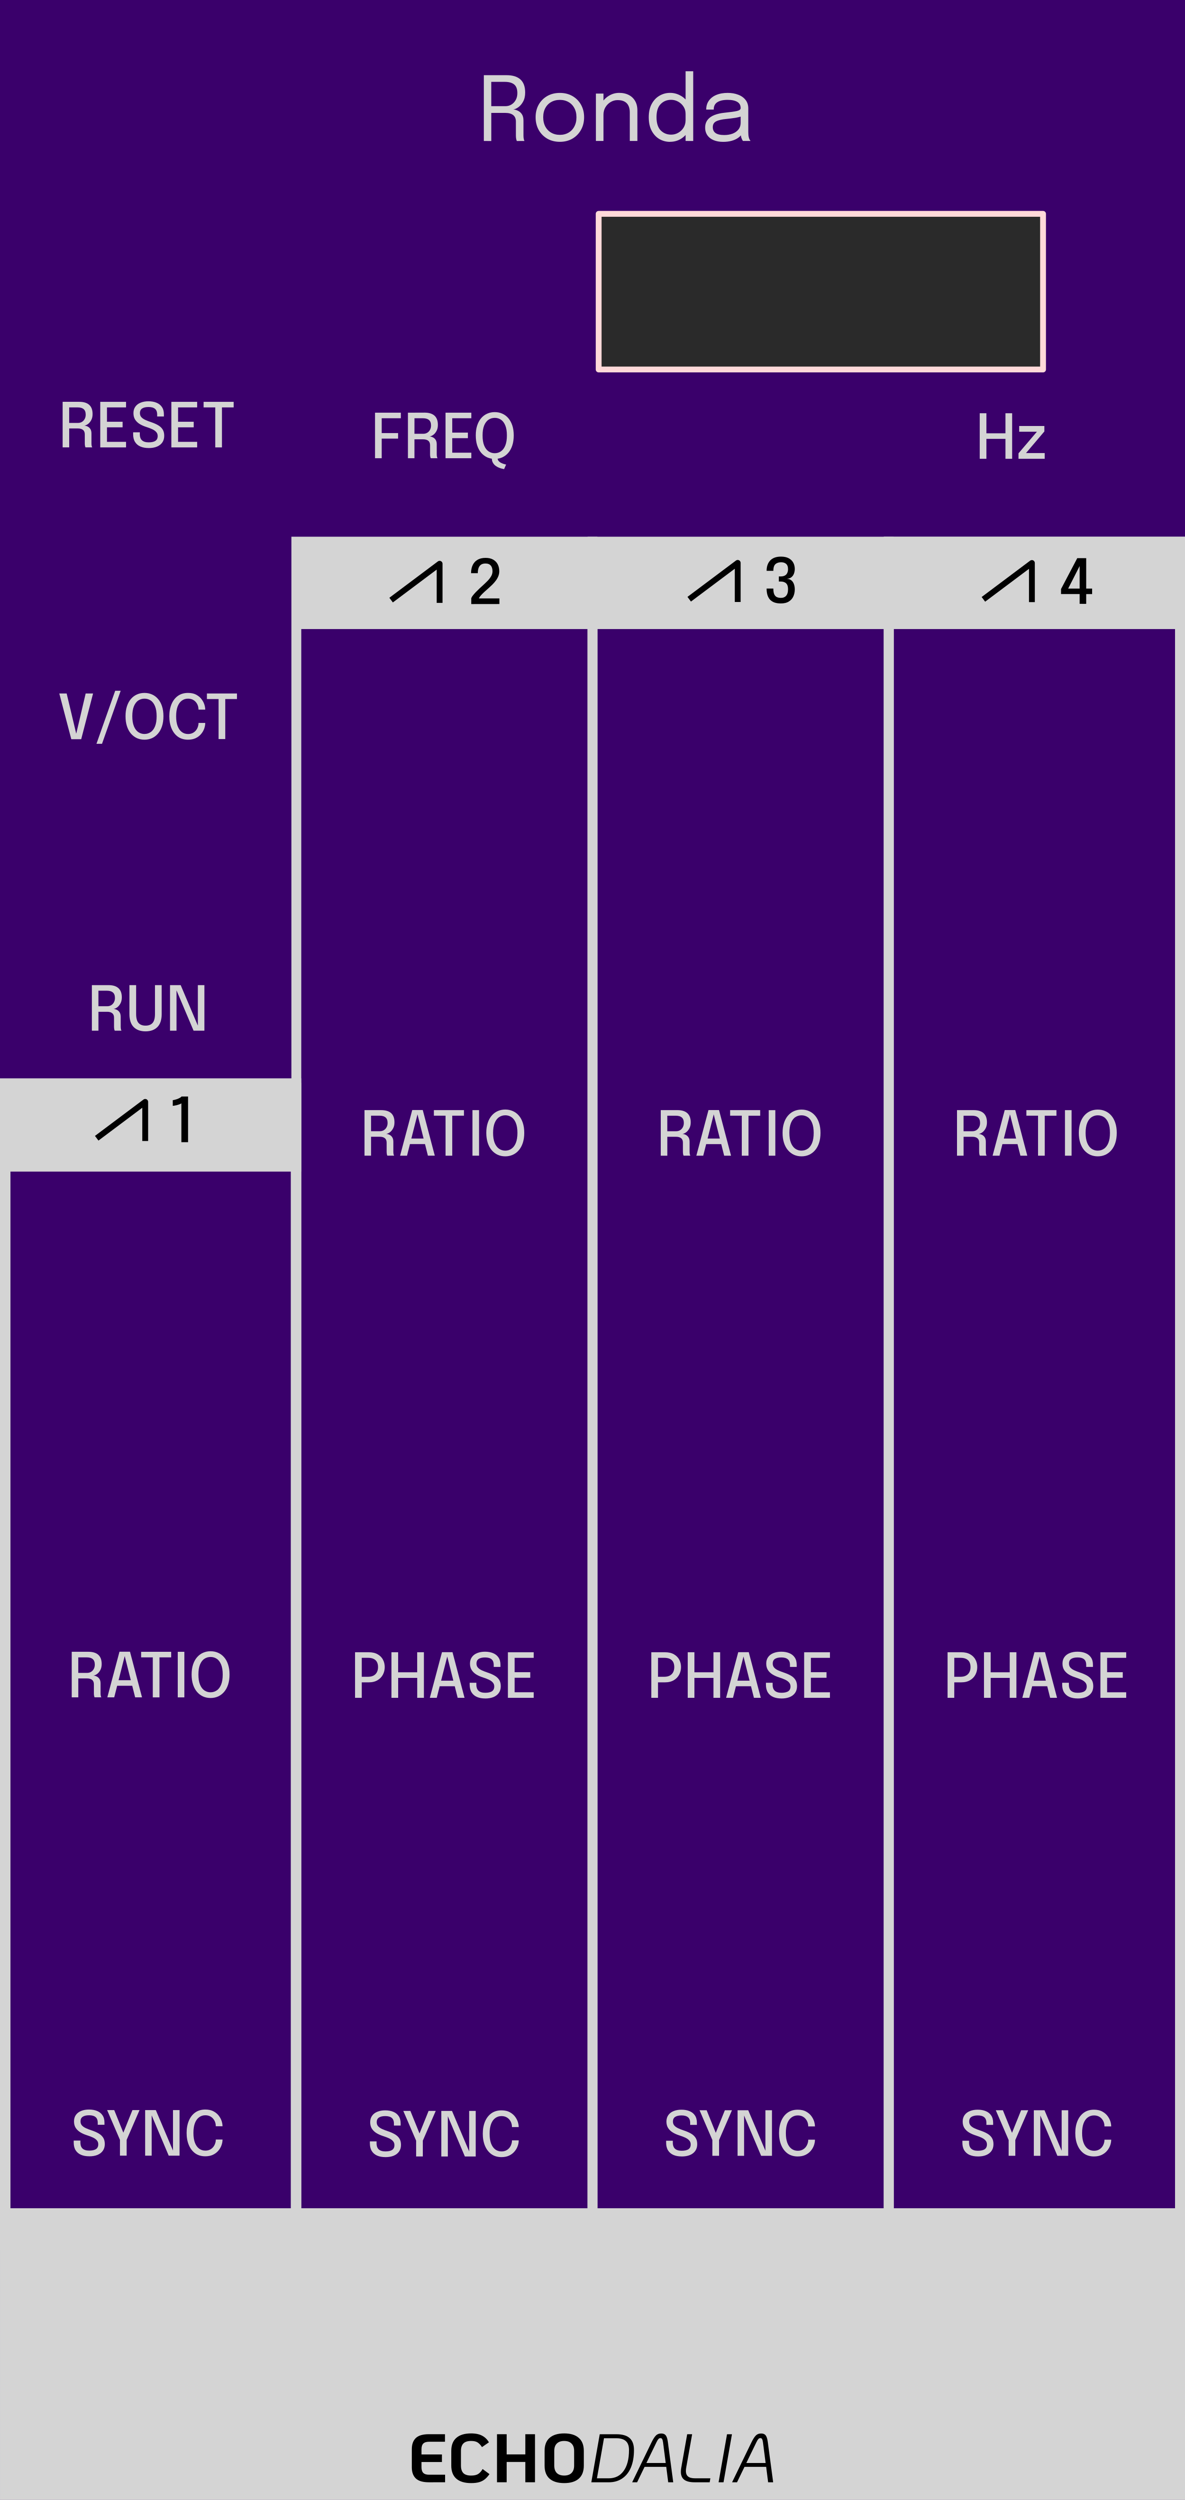 <?xml version="1.0" encoding="UTF-8" standalone="no"?>
<!-- Created with Inkscape (http://www.inkscape.org/) -->

<svg
   width="60.96mm"
   height="128.5mm"
   viewBox="0 0 60.96 128.5"
   version="1.1"
   id="svg1"
   inkscape:version="1.4 (e7c3feb100, 2024-10-09)"
   sodipodi:docname="Ronda2.svg"
   xml:space="preserve"
   xmlns:inkscape="http://www.inkscape.org/namespaces/inkscape"
   xmlns:sodipodi="http://sodipodi.sourceforge.net/DTD/sodipodi-0.dtd"
   xmlns="http://www.w3.org/2000/svg"
   xmlns:svg="http://www.w3.org/2000/svg"><sodipodi:namedview
     id="namedview1"
     pagecolor="#adadad"
     bordercolor="#000000"
     borderopacity="0.25"
     inkscape:showpageshadow="2"
     inkscape:pageopacity="0.0"
     inkscape:pagecheckerboard="0"
     inkscape:deskcolor="#d1d1d1"
     inkscape:document-units="mm"
     inkscape:zoom="2.0000001"
     inkscape:cx="120.24999"
     inkscape:cy="195.24999"
     inkscape:window-width="1920"
     inkscape:window-height="1027"
     inkscape:window-x="0"
     inkscape:window-y="24"
     inkscape:window-maximized="1"
     inkscape:current-layer="layer2"
     showgrid="true"
     showguides="true"><inkscape:grid
       id="grid2"
       units="mm"
       originx="0"
       originy="0"
       spacingx="1.27"
       spacingy="2.142"
       empcolor="#0099e5"
       empopacity="0.302"
       color="#0099e5"
       opacity="0.149"
       empspacing="2"
       enabled="true"
       visible="true"
       snapvisiblegridlinesonly="true"
       dotted="true" /></sodipodi:namedview><defs
     id="defs1"><linearGradient
       id="linearGradient15"
       gradientUnits="userSpaceOnUse"
       x1="14.174"
       y1="1.9999999e-05"
       x2="14.174"
       y2="28.348">
		<stop
   offset="0"
   style="stop-color:#B0ACAE"
   id="stop1-6" />
		<stop
   offset="1"
   style="stop-color:#000000"
   id="stop2-1" />
	</linearGradient><linearGradient
       id="linearGradient16"
       gradientUnits="userSpaceOnUse"
       x1="5.128"
       y1="-4117.382"
       x2="27.656"
       y2="-4117.382"
       gradientTransform="rotate(90,-2050.495,-2052.713)">
		<stop
   offset="0"
   style="stop-color:#232223"
   id="stop3-7" />
		<stop
   offset="1"
   style="stop-color:#1F1E1F"
   id="stop4-9" />
	</linearGradient><rect
       id="SVGID_1_-0"
       x="46.755"
       y="67.833"
       width="18"
       height="18" /><linearGradient
       id="path5961-3_1_-4"
       gradientUnits="userSpaceOnUse"
       x1="-590.613"
       y1="-2201.385"
       x2="-574.118"
       y2="-2201.385"
       gradientTransform="rotate(90,-947.867,-1546.453)">
		<stop
   offset="0"
   style="stop-color:#807C7E"
   id="stop1-4-9" />
		<stop
   offset="1"
   style="stop-color:#0A0A0A"
   id="stop2-6-1" />
	</linearGradient><linearGradient
       id="path5961-3_2_-0"
       gradientUnits="userSpaceOnUse"
       x1="844.57"
       y1="-5065.533"
       x2="859.318"
       y2="-5065.533"
       gradientTransform="rotate(90,-1662.786,-3695.682)">
		<stop
   offset="0.006"
   style="stop-color:#4A4747"
   id="stop3-2-7" />
		<stop
   offset="1"
   style="stop-color:#1F1F1F"
   id="stop4-6-5" />
	</linearGradient><rect
       id="rect28-4"
       x="46.755"
       y="67.833"
       width="18"
       height="18" /><rect
       id="rect28-5"
       x="46.755"
       y="67.833"
       width="18"
       height="18" /><rect
       id="rect30-4"
       x="46.755"
       y="67.833"
       width="18"
       height="18" /><linearGradient
       id="SVGID_1_-7-9"
       gradientUnits="userSpaceOnUse"
       x1="-602.244"
       y1="-1759.641"
       x2="-578.869"
       y2="-1759.641"
       gradientTransform="rotate(90,-1175.12,-572.721)">
						<stop
   offset="0"
   style="stop-color:#818080"
   id="stop1-5-0" />
						<stop
   offset="1"
   style="stop-color:#575757"
   id="stop2-69-3" />
					</linearGradient><linearGradient
       id="SVGID_00000133507252578815705350000014969287794782242715_-3"
       gradientUnits="userSpaceOnUse"
       x1="1061.984"
       y1="4127.64"
       x2="1084.184"
       y2="4127.64"
       gradientTransform="matrix(0,1,1,0,-4115.84,-1061.232)">
					<stop
   offset="0.006"
   style="stop-color:#D4D4D4"
   id="stop3-72-3" />
					<stop
   offset="1"
   style="stop-color:#7B7B7B"
   id="stop4-8-7" />
				</linearGradient><linearGradient
       id="SVGID_00000016783443767324647770000012896450620973326471_-3"
       gradientUnits="userSpaceOnUse"
       x1="58.894"
       y1="90.555"
       x2="58.894"
       y2="87.783"
       gradientTransform="translate(-47.006,-77.327)">
					<stop
   offset="0"
   style="stop-color:#FFFAFC"
   id="stop5-29-2" />
					<stop
   offset="1"
   style="stop-color:#808080"
   id="stop6-96-6" />
				</linearGradient><linearGradient
       id="SVGID_00000142168628243639577640000009478606774827061173_-5"
       gradientUnits="userSpaceOnUse"
       x1="-1250.707"
       y1="417.847"
       x2="-1233.23"
       y2="417.847"
       gradientTransform="rotate(-90,-818.087,-412.039)">
					<stop
   offset="0"
   style="stop-color:#AFADAD"
   id="stop7-2-2" />
					<stop
   offset="1"
   style="stop-color:#616262"
   id="stop8-7-6" />
				</linearGradient><linearGradient
       id="SVGID_00000129173681066646684810000007828613576644480430_-5"
       gradientUnits="userSpaceOnUse"
       x1="-1894.813"
       y1="14.42"
       x2="-1894.813"
       y2="29.683"
       gradientTransform="matrix(-1,0,0,1,-1883.013,-10.22)">
					<stop
   offset="0.006"
   style="stop-color:#707171"
   id="stop9-1-8" />
					<stop
   offset="1"
   style="stop-color:#181717"
   id="stop10-3-7" />
				</linearGradient><linearGradient
       id="SVGID_00000158015276085111732840000007822288051635862172_-9"
       gradientUnits="userSpaceOnUse"
       x1="-1894.813"
       y1="27.234"
       x2="-1894.813"
       y2="16.892"
       gradientTransform="matrix(-1,0,0,1,-1883.013,-10.22)">
					<stop
   offset="0"
   style="stop-color:#595A5A"
   id="stop13-6" />
					<stop
   offset="1"
   style="stop-color:#181717"
   id="stop14-0" />
				</linearGradient><rect
       id="rect28-2"
       x="46.755"
       y="67.833"
       width="18"
       height="18" /><rect
       id="rect28-1"
       x="46.755"
       y="67.833"
       width="18"
       height="18" /><rect
       id="rect28-0"
       x="46.755"
       y="67.833"
       width="18"
       height="18" /><rect
       id="rect28-24"
       x="46.755"
       y="67.833"
       width="18"
       height="18" /><rect
       id="rect28-55"
       x="46.755"
       y="67.833"
       width="18"
       height="18" /><rect
       id="rect28-3"
       x="46.755"
       y="67.833"
       width="18"
       height="18" /><linearGradient
       id="path5961-3_1_-5-7"
       gradientUnits="userSpaceOnUse"
       x1="-1191.105"
       y1="2073.434"
       x2="-1165.497"
       y2="2073.434"
       gradientTransform="matrix(-3.267949e-7,1,1,3.267949e-7,-2361.37,2.349)">
		<stop
   offset="0"
   style="stop-color:#9C989A"
   id="stop1-5-2" />
		<stop
   offset="1"
   style="stop-color:#0A0A0A"
   id="stop2-7-9" />
	</linearGradient><linearGradient
       id="path5961-3_2_-3-0"
       gradientUnits="userSpaceOnUse"
       x1="-900.654"
       y1="1053"
       x2="-877.086"
       y2="1053"
       gradientTransform="matrix(6.535898e-7,1,1,-6.535898e-7,-1340.934,-287.081)">
			<stop
   offset="0.006"
   style="stop-color:#403E3E"
   id="stop3-9-5" />
			<stop
   offset="1"
   style="stop-color:#2E2E2E"
   id="stop4-0-0" />
		</linearGradient><linearGradient
       id="SVGID_16_-2"
       gradientUnits="userSpaceOnUse"
       x1="-602.159"
       y1="1785.691"
       x2="-578.784"
       y2="1785.691"
       gradientTransform="matrix(0,1,1,0,-1773.841,602.399)">
			<stop
   offset="0"
   style="stop-color:#828181"
   id="stop138-1" />
			<stop
   offset="1"
   style="stop-color:#575757"
   id="stop140-7" />
		</linearGradient><linearGradient
       id="SVGID_17_-9"
       gradientUnits="userSpaceOnUse"
       x1="1062.069"
       y1="-4091.69"
       x2="1084.274"
       y2="-4091.69"
       gradientTransform="rotate(90,-1509.304,-2570.536)">
		<stop
   offset="0.006"
   style="stop-color:#D4D4D4"
   id="stop147-5" />
		<stop
   offset="1"
   style="stop-color:#7A7A7A"
   id="stop149-6" />
	</linearGradient><linearGradient
       id="SVGID_18_-8"
       gradientUnits="userSpaceOnUse"
       x1="58.862"
       y1="-54.641"
       x2="58.862"
       y2="-51.868"
       gradientTransform="matrix(1,0,0,-1,-47.006,-41.327)">
		<stop
   offset="0"
   style="stop-color:#FFFBFD"
   id="stop156-9" />
		<stop
   offset="1"
   style="stop-color:#808080"
   id="stop158-5" />
	</linearGradient><linearGradient
       id="SVGID_19_-5"
       gradientUnits="userSpaceOnUse"
       x1="-1240.793"
       y1="-381.897"
       x2="-1223.316"
       y2="-381.897"
       gradientTransform="matrix(0,-1,-1,0,-370.047,-1220.126)">
		<stop
   offset="0"
   style="stop-color:#B0AEAE"
   id="stop163-2" />
		<stop
   offset="1"
   style="stop-color:#616161"
   id="stop165-1" />
	</linearGradient><linearGradient
       id="SVGID_20_-5"
       gradientUnits="userSpaceOnUse"
       x1="-1884.864"
       y1="21.483"
       x2="-1884.864"
       y2="6.22"
       gradientTransform="rotate(180,-936.507,12.89)">
		<stop
   offset="0"
   style="stop-color:#FFFEFE"
   id="stop174-9" />
		<stop
   offset="1"
   style="stop-color:#545454"
   id="stop176-9" />
	</linearGradient><linearGradient
       id="SVGID_21_-1"
       gradientUnits="userSpaceOnUse"
       x1="-1884.864"
       y1="8.338"
       x2="-1884.864"
       y2="19.366"
       gradientTransform="rotate(180,-936.507,12.89)">
		<stop
   offset="0"
   style="stop-color:#FFFEFE"
   id="stop191-6" />
		<stop
   offset="1"
   style="stop-color:#706C6C"
   id="stop193-2" />
	</linearGradient><rect
       id="rect67-5"
       x="46.755"
       y="67.833"
       width="18"
       height="18" /><rect
       id="rect67-3"
       x="46.755"
       y="67.833"
       width="18"
       height="18" /><linearGradient
       id="linearGradient21"
       gradientUnits="userSpaceOnUse"
       x1="-1044.719"
       y1="1036.536"
       x2="-1044.719"
       y2="1045.383"
       gradientTransform="rotate(-90,-1036.628,-1.36)">
		<stop
   offset="0.006"
   style="stop-color:#3D3B3B"
   id="stop3-0" />
		<stop
   offset="1"
   style="stop-color:#2D2C2C"
   id="stop4-6" />
	</linearGradient><rect
       id="rect36-8"
       x="46.755"
       y="67.833"
       width="18"
       height="18" /><rect
       id="rect36-5"
       x="46.755"
       y="67.833"
       width="18"
       height="18" /><rect
       id="rect36-54"
       x="46.755"
       y="67.833"
       width="18"
       height="18" /><rect
       id="rect42-0"
       x="46.755"
       y="67.833"
       width="18"
       height="18" /><rect
       id="rect133-5"
       x="46.755"
       y="67.833"
       width="18"
       height="18" /><rect
       id="rect42-2"
       x="46.755"
       y="67.833"
       width="18"
       height="18" /><rect
       id="rect42-5"
       x="46.755"
       y="67.833"
       width="18"
       height="18" /><linearGradient
       id="path5805_1_-5-0"
       gradientUnits="userSpaceOnUse"
       x1="6.999"
       y1="1.333"
       x2="6.999"
       y2="19.46">
			<stop
   offset="0"
   style="stop-color:#3B3B3B"
   id="stop1-3-8" />
			<stop
   offset="1"
   style="stop-color:#242424"
   id="stop2-9-8" />
		</linearGradient><linearGradient
       id="path5815_2_-1-4"
       gradientUnits="userSpaceOnUse"
       x1="6.999"
       y1="10.613"
       x2="6.999"
       y2="19.46">
		<stop
   offset="0.006"
   style="stop-color:#3D3B3B"
   id="stop3-4-5" />
		<stop
   offset="1"
   style="stop-color:#2D2C2C"
   id="stop4-7-1" />
	</linearGradient><linearGradient
       id="path5805_1_-5-5"
       gradientUnits="userSpaceOnUse"
       x1="6.999"
       y1="1.333"
       x2="6.999"
       y2="19.46">
			<stop
   offset="0"
   style="stop-color:#3B3B3B"
   id="stop1-3-6" />
			<stop
   offset="1"
   style="stop-color:#242424"
   id="stop2-9-9" />
		</linearGradient><linearGradient
       id="path5815_2_-1-3"
       gradientUnits="userSpaceOnUse"
       x1="6.999"
       y1="10.613"
       x2="6.999"
       y2="19.46">
		<stop
   offset="0.006"
   style="stop-color:#3D3B3B"
   id="stop3-4-0" />
		<stop
   offset="1"
   style="stop-color:#2D2C2C"
   id="stop4-7-4" />
	</linearGradient><rect
       id="rect42-4"
       x="46.755"
       y="67.833"
       width="18"
       height="18" /><rect
       id="SVGID_1_-0-0"
       x="46.755"
       y="67.833"
       width="18"
       height="18" /><rect
       id="rect28-4-6"
       x="46.755"
       y="67.833"
       width="18"
       height="18" /><rect
       id="rect28-5-2"
       x="46.755"
       y="67.833"
       width="18"
       height="18" /><rect
       id="rect30-4-6"
       x="46.755"
       y="67.833"
       width="18"
       height="18" /><rect
       id="rect28-2-2"
       x="46.755"
       y="67.833"
       width="18"
       height="18" /><rect
       id="rect28-1-8"
       x="46.755"
       y="67.833"
       width="18"
       height="18" /><rect
       id="rect28-0-9"
       x="46.755"
       y="67.833"
       width="18"
       height="18" /><rect
       id="rect28-24-7"
       x="46.755"
       y="67.833"
       width="18"
       height="18" /><rect
       id="rect28-55-3"
       x="46.755"
       y="67.833"
       width="18"
       height="18" /><rect
       id="rect28-3-6"
       x="46.755"
       y="67.833"
       width="18"
       height="18" /><rect
       id="SVGID_1_-0-5"
       x="46.755"
       y="67.833"
       width="18"
       height="18" /><rect
       id="rect28-4-4"
       x="46.755"
       y="67.833"
       width="18"
       height="18" /><rect
       id="rect28-5-4"
       x="46.755"
       y="67.833"
       width="18"
       height="18" /><rect
       id="rect30-4-3"
       x="46.755"
       y="67.833"
       width="18"
       height="18" /><rect
       id="rect28-2-0"
       x="46.755"
       y="67.833"
       width="18"
       height="18" /><rect
       id="rect28-1-6"
       x="46.755"
       y="67.833"
       width="18"
       height="18" /><rect
       id="rect28-0-8"
       x="46.755"
       y="67.833"
       width="18"
       height="18" /><rect
       id="rect28-24-9"
       x="46.755"
       y="67.833"
       width="18"
       height="18" /><rect
       id="rect28-55-2"
       x="46.755"
       y="67.833"
       width="18"
       height="18" /><rect
       id="rect28-3-66"
       x="46.755"
       y="67.833"
       width="18"
       height="18" /></defs><g
     inkscape:groupmode="layer"
     id="layer1"
     inkscape:label="Layer 1"
     style="display:inline"
     transform="translate(1.5955559e-4,-1.7258706e-4)"><rect
       style="display:inline;fill:#3a006b;fill-opacity:1;stroke-width:15.222;stroke-dasharray:none;paint-order:stroke fill markers"
       id="rect9"
       width="60.96"
       height="128.5"
       x="2.7147937e-06"
       y="0"
       inkscape:label="bg"
       transform="translate(-1.6227038e-4,1.7258706e-4)"
       sodipodi:insensitive="true" /><rect
       style="font-variation-settings:'wght' 500;fill:#d4d4d4;fill-opacity:1;stroke:none;stroke-width:0.418;stroke-dasharray:none;stroke-opacity:1;paint-order:stroke fill markers"
       id="rect139"
       width="60.96"
       height="14.992"
       x="-2.7147942e-06"
       y="113.508"
       sodipodi:insensitive="true" /><rect
       style="font-variation-settings:'wght' 500;display:inline;fill:none;stroke:#d4d4d4;stroke-width:0.508;stroke-dasharray:none;paint-order:stroke fill markers"
       id="rect2"
       width="15.232"
       height="87.554"
       x="15.244"
       y="27.842"
       sodipodi:insensitive="true" /><rect
       style="display:inline;fill:none;stroke:#d4d4d4;stroke-width:0.538;stroke-dasharray:none;paint-order:stroke fill markers"
       id="rect2-1"
       width="14.959"
       height="59.454"
       x="0.269"
       y="55.927"
       sodipodi:insensitive="true" /><rect
       style="font-variation-settings:'wght' 500;fill:#d4d4d4;fill-opacity:1;stroke:#d4d4d4;stroke-width:0.652;stroke-dasharray:none;paint-order:stroke fill markers"
       id="rect3"
       width="45.149"
       x="15.485"
       y="28.168"
       height="3.841"
       sodipodi:insensitive="true" /><rect
       style="display:inline;fill:#d4d4d4;fill-opacity:1;stroke:#d4d4d4;stroke-width:0.53;stroke-dasharray:none;stroke-opacity:1;paint-order:stroke fill markers"
       id="rect3-4"
       width="14.967"
       x="0.265"
       y="55.694"
       height="4.263"
       sodipodi:insensitive="true" /><rect
       style="font-variation-settings:'wght' 500;display:inline;fill:none;stroke:#d4d4d4;stroke-width:0.519;stroke-dasharray:none;paint-order:stroke fill markers"
       id="rect39-6"
       width="14.985"
       height="87.549"
       x="45.722"
       y="27.842"
       sodipodi:insensitive="true" /><rect
       style="font-variation-settings:'wght' 500;display:inline;fill:none;stroke:#d4d4d4;stroke-width:0.508;stroke-dasharray:none;paint-order:stroke fill markers"
       id="rect39"
       width="15.232"
       height="87.554"
       x="30.484"
       y="27.842"
       sodipodi:insensitive="true" /><path
       style="font-size:4.586px;line-height:1;font-family:Epilogue;-inkscape-font-specification:'Epilogue, Normal';text-align:center;text-anchor:middle;fill:#d4d4d4;stroke-width:0.3;stroke-linejoin:round"
       d="m 24.89,7.247 v -3.382 h 1.174 q 0.465,0 0.709,0.22 0.243,0.22 0.243,0.672 0,0.271 -0.103,0.461 -0.101,0.188 -0.245,0.291 -0.142,0.103 -0.264,0.117 0.124,0.009 0.243,0.069 0.122,0.057 0.202,0.179 0.08,0.122 0.08,0.326 0,0.188 0,0.385 0,0.195 0,0.385 0,0.099 0.016,0.177 0.016,0.076 0.037,0.101 H 26.587 q -0.016,-0.03 -0.032,-0.103 -0.016,-0.073 -0.016,-0.174 0,-0.177 0,-0.36 0,-0.183 0,-0.362 0,-0.225 -0.142,-0.335 -0.142,-0.11 -0.401,-0.11 H 25.163 l 0.11,-0.149 v 1.594 z m 0.383,-1.626 -0.11,-0.163 h 0.837 q 0.17,0 0.307,-0.083 0.14,-0.085 0.222,-0.234 0.085,-0.151 0.085,-0.353 0,-0.314 -0.165,-0.447 -0.165,-0.133 -0.477,-0.133 h -0.819 l 0.119,-0.17 z m 3.527,1.669 q -0.367,0 -0.649,-0.163 -0.28,-0.165 -0.44,-0.449 -0.158,-0.287 -0.158,-0.651 0,-0.365 0.158,-0.647 0.161,-0.282 0.44,-0.443 0.282,-0.161 0.649,-0.161 0.367,0 0.647,0.161 0.282,0.161 0.44,0.443 0.161,0.282 0.161,0.647 0,0.365 -0.161,0.651 -0.158,0.284 -0.44,0.449 -0.28,0.163 -0.647,0.163 z m 0,-0.358 q 0.252,0 0.445,-0.112 0.193,-0.112 0.3,-0.316 0.11,-0.204 0.11,-0.477 0,-0.273 -0.11,-0.472 -0.108,-0.202 -0.3,-0.31 -0.193,-0.11 -0.445,-0.11 -0.25,0 -0.445,0.11 -0.193,0.108 -0.303,0.31 -0.108,0.199 -0.108,0.472 0,0.273 0.108,0.477 0.11,0.204 0.303,0.316 0.195,0.112 0.445,0.112 z m 3.598,0.314 v -1.167 q 0,-0.105 0,-0.172 0,-0.069 0,-0.131 0,-0.19 -0.064,-0.332 -0.064,-0.142 -0.202,-0.22 -0.138,-0.078 -0.36,-0.078 -0.195,0 -0.362,0.101 -0.165,0.099 -0.266,0.268 -0.099,0.167 -0.099,0.376 l -0.222,-0.085 q 0,-0.287 0.14,-0.521 0.142,-0.234 0.376,-0.371 0.236,-0.14 0.514,-0.14 0.282,0 0.493,0.108 0.211,0.108 0.326,0.31 0.117,0.199 0.117,0.482 0,0.101 0,0.22 0,0.119 0,0.222 v 1.13 z m -1.743,0 v -2.435 h 0.39 v 2.435 z m 3.816,0.046 q -0.3,0 -0.55,-0.144 -0.25,-0.147 -0.399,-0.429 -0.149,-0.284 -0.149,-0.693 0,-0.401 0.151,-0.681 0.151,-0.28 0.401,-0.424 0.25,-0.147 0.546,-0.147 0.282,0 0.527,0.135 0.248,0.133 0.399,0.371 0.151,0.238 0.151,0.553 0,0.007 0,0.014 0,0.007 0,0.014 l -0.28,0.011 q 0,-0.007 0,-0.014 0,-0.009 0,-0.016 0,-0.199 -0.105,-0.36 -0.103,-0.161 -0.273,-0.255 -0.17,-0.096 -0.365,-0.096 -0.326,0 -0.539,0.22 -0.213,0.218 -0.213,0.674 0,0.454 0.213,0.676 0.216,0.22 0.539,0.22 0.204,0 0.371,-0.099 0.17,-0.099 0.271,-0.264 0.101,-0.167 0.101,-0.374 l 0.28,0.007 q 0,0.312 -0.144,0.562 -0.144,0.248 -0.39,0.392 -0.243,0.144 -0.543,0.144 z m 0.798,-0.046 V 3.663 h 0.392 v 3.584 z m 1.928,0.046 q -0.277,0 -0.486,-0.087 -0.206,-0.087 -0.321,-0.25 -0.115,-0.165 -0.115,-0.394 0,-0.238 0.124,-0.397 0.124,-0.161 0.349,-0.25 0.225,-0.089 0.523,-0.119 0.449,-0.046 0.64,-0.089 0.19,-0.046 0.19,-0.147 0,-0.002 0,-0.002 0,-0.002 0,-0.005 0,-0.211 -0.172,-0.314 -0.172,-0.105 -0.498,-0.105 -0.339,0 -0.527,0.119 -0.188,0.117 -0.188,0.381 H 36.33 q 0,-0.273 0.14,-0.463 0.14,-0.193 0.388,-0.294 0.25,-0.101 0.576,-0.101 0.298,0 0.537,0.092 0.241,0.089 0.381,0.268 0.142,0.177 0.142,0.438 0,0.048 0,0.096 0,0.046 0,0.094 v 1.025 q 0,0.08 0.007,0.156 0.007,0.076 0.023,0.133 0.021,0.069 0.046,0.112 0.025,0.041 0.041,0.057 h -0.392 q -0.011,-0.011 -0.034,-0.053 -0.023,-0.044 -0.044,-0.101 -0.016,-0.046 -0.025,-0.115 -0.009,-0.071 -0.009,-0.147 l 0.064,0.044 q -0.071,0.124 -0.209,0.218 -0.135,0.094 -0.328,0.147 -0.193,0.053 -0.436,0.053 z m 0.062,-0.351 q 0.236,0 0.427,-0.071 0.19,-0.073 0.303,-0.216 0.112,-0.142 0.112,-0.353 v -0.484 l 0.087,0.147 q -0.147,0.057 -0.367,0.094 -0.218,0.034 -0.456,0.057 -0.346,0.032 -0.523,0.122 -0.174,0.089 -0.174,0.3 0,0.199 0.144,0.303 0.144,0.101 0.447,0.101 z"
       id="text6"
       aria-label="Ronda" /><g
       id="text9"
       style="font-weight:bold;font-size:4.586px;line-height:1;font-family:KoHo;-inkscape-font-specification:'KoHo, Bold';letter-spacing:0px;display:none;fill:#d4d4d4;stroke-width:0.3;stroke-linejoin:round"
       aria-label="ECHODALIA"><path
         style="-inkscape-font-specification:'KoHo Bold'"
         d="m 6.84,7.549 q -0.61,0 -0.876,-0.257 Q 5.698,7.035 5.698,6.549 v -1.211 q 0,-0.486 0.266,-0.743 0.266,-0.257 0.876,-0.257 H 7.913 V 4.843 H 6.84 q -0.252,0 -0.376,0.119 Q 6.345,5.081 6.345,5.338 V 5.691 H 7.711 V 6.196 H 6.345 v 0.353 q 0,0.252 0.119,0.376 0.124,0.119 0.376,0.119 h 1.082 v 0.504 z m 2.82,0.055 q -0.647,0 -0.986,-0.294 Q 8.335,7.012 8.335,6.434 V 5.453 q 0,-0.578 0.339,-0.871 0.339,-0.298 0.986,-0.298 0.449,0 0.734,0.151 0.289,0.147 0.459,0.445 L 10.389,5.201 Q 10.247,4.98 10.091,4.884 9.94,4.788 9.66,4.788 q -0.353,0 -0.518,0.17 -0.161,0.165 -0.161,0.495 v 0.981 q 0,0.33 0.161,0.5 0.165,0.165 0.518,0.165 0.303,0 0.468,-0.101 0.17,-0.105 0.303,-0.335 l 0.459,0.339 Q 10.743,7.214 10.587,7.342 10.431,7.471 10.206,7.539 9.986,7.604 9.66,7.604 Z m 1.734,-3.265 h 0.647 v 1.348 h 1.247 V 4.338 h 0.647 v 3.21 H 13.288 V 6.191 h -1.247 v 1.357 h -0.647 z m 4.494,3.265 q -0.637,0 -0.977,-0.294 -0.335,-0.298 -0.335,-0.876 V 5.453 q 0,-0.578 0.335,-0.871 0.339,-0.298 0.977,-0.298 0.637,0 0.972,0.298 0.339,0.294 0.339,0.871 v 0.981 q 0,0.578 -0.339,0.876 -0.335,0.294 -0.972,0.294 z m 0,-0.504 q 0.321,0 0.491,-0.17 0.174,-0.174 0.174,-0.495 V 5.453 q 0,-0.321 -0.174,-0.491 -0.17,-0.174 -0.491,-0.174 -0.321,0 -0.495,0.174 -0.17,0.17 -0.17,0.491 v 0.981 q 0,0.321 0.17,0.495 0.174,0.17 0.495,0.17 z"
         id="path1" /><path
         style="font-style:italic;font-weight:normal;-inkscape-font-specification:'KoHo Italic'"
         d="m 18.264,4.338 h 1.119 q 0.601,0 0.885,0.261 0.284,0.257 0.284,0.793 0,0.674 -0.202,1.16 -0.202,0.482 -0.582,0.738 -0.376,0.257 -0.903,0.257 h -1.165 z m 0.601,2.944 q 0.647,0 1,-0.495 0.358,-0.495 0.358,-1.394 0,-0.408 -0.211,-0.596 Q 19.805,4.604 19.36,4.604 H 18.548 L 18.076,7.283 Z M 22.712,6.517 h -1.449 l -0.5,1.032 h -0.33 l 1.302,-2.683 q 0.151,-0.307 0.284,-0.44 0.138,-0.138 0.353,-0.138 0.211,0 0.307,0.128 0.101,0.128 0.142,0.449 l 0.358,2.683 H 22.845 Z M 22.676,6.26 22.497,4.87 q -0.023,-0.151 -0.06,-0.211 -0.037,-0.064 -0.11,-0.064 -0.078,0 -0.138,0.064 -0.055,0.06 -0.128,0.211 l -0.674,1.39 z m 1.926,1.289 q -0.463,0 -0.688,-0.17 -0.225,-0.17 -0.225,-0.527 0,-0.142 0.023,-0.261 l 0.399,-2.252 h 0.33 l -0.399,2.252 q -0.018,0.096 -0.018,0.202 0,0.252 0.147,0.371 0.147,0.119 0.454,0.119 h 1.036 l -0.046,0.266 z m 2.174,-3.21 h 0.33 l -0.564,3.21 h -0.33 z m 2.619,2.178 H 27.945 L 27.445,7.549 h -0.33 l 1.302,-2.683 q 0.151,-0.307 0.284,-0.44 0.138,-0.138 0.353,-0.138 0.211,0 0.307,0.128 0.101,0.128 0.142,0.449 L 29.862,7.549 H 29.527 Z M 29.358,6.26 29.179,4.87 q -0.023,-0.151 -0.06,-0.211 -0.037,-0.064 -0.11,-0.064 -0.078,0 -0.138,0.064 -0.055,0.06 -0.128,0.211 l -0.674,1.39 z"
         id="path2" /></g><g
       id="text9-2"
       style="font-weight:bold;font-size:3.528px;line-height:1;font-family:KoHo;-inkscape-font-specification:'KoHo, Bold';letter-spacing:0px;stroke-width:0.3;stroke-linejoin:round"
       aria-label="ECHODALIA"><path
         style="-inkscape-font-specification:'KoHo Bold'"
         d="m 22.064,127.593 q -0.469,0 -0.674,-0.198 -0.205,-0.198 -0.205,-0.572 v -0.931 q 0,-0.374 0.205,-0.572 0.205,-0.198 0.674,-0.198 h 0.826 v 0.388 h -0.826 q -0.194,0 -0.289,0.092 -0.092,0.092 -0.092,0.289 v 0.272 h 1.051 v 0.388 h -1.051 v 0.272 q 0,0.194 0.092,0.289 0.095,0.092 0.289,0.092 h 0.833 v 0.388 z m 2.17,0.042 q -0.497,0 -0.758,-0.226 -0.261,-0.229 -0.261,-0.674 v -0.755 q 0,-0.445 0.261,-0.67 0.261,-0.229 0.758,-0.229 0.346,0 0.564,0.116 0.222,0.113 0.353,0.342 l -0.356,0.247 q -0.109,-0.169 -0.229,-0.243 -0.116,-0.074 -0.332,-0.074 -0.272,0 -0.399,0.131 -0.123,0.127 -0.123,0.381 v 0.755 q 0,0.254 0.123,0.385 0.127,0.127 0.399,0.127 0.233,0 0.36,-0.078 0.131,-0.081 0.233,-0.258 l 0.353,0.261 q -0.113,0.162 -0.233,0.261 -0.12,0.099 -0.293,0.152 -0.169,0.049 -0.42,0.049 z m 1.333,-2.512 h 0.497 v 1.037 h 0.96 v -1.037 h 0.497 v 2.469 h -0.497 v -1.044 h -0.96 v 1.044 h -0.497 z m 3.457,2.512 q -0.49,0 -0.751,-0.226 -0.258,-0.229 -0.258,-0.674 v -0.755 q 0,-0.445 0.258,-0.67 0.261,-0.229 0.751,-0.229 0.49,0 0.748,0.229 0.261,0.226 0.261,0.67 v 0.755 q 0,0.445 -0.261,0.674 -0.258,0.226 -0.748,0.226 z m 0,-0.388 q 0.247,0 0.377,-0.131 0.134,-0.134 0.134,-0.381 v -0.755 q 0,-0.247 -0.134,-0.377 -0.131,-0.134 -0.377,-0.134 -0.247,0 -0.381,0.134 -0.131,0.131 -0.131,0.377 v 0.755 q 0,0.247 0.131,0.381 0.134,0.131 0.381,0.131 z"
         id="path3" /><path
         style="font-style:italic;font-weight:normal;-inkscape-font-specification:'KoHo Italic'"
         d="m 30.852,125.124 h 0.861 q 0.462,0 0.681,0.201 0.219,0.198 0.219,0.61 0,0.519 -0.155,0.893 -0.155,0.37 -0.448,0.568 -0.289,0.198 -0.695,0.198 h -0.896 z m 0.462,2.265 q 0.497,0 0.769,-0.381 0.275,-0.381 0.275,-1.072 0,-0.314 -0.162,-0.459 -0.159,-0.148 -0.501,-0.148 h -0.624 l -0.363,2.06 z m 2.96,-0.589 h -1.115 l -0.385,0.794 h -0.254 l 1.002,-2.064 q 0.116,-0.236 0.219,-0.339 0.106,-0.106 0.272,-0.106 0.162,0 0.236,0.099 0.078,0.099 0.109,0.346 l 0.275,2.064 h -0.258 z m -0.028,-0.198 -0.138,-1.069 q -0.018,-0.116 -0.046,-0.162 -0.028,-0.049 -0.085,-0.049 -0.06,0 -0.106,0.049 -0.042,0.046 -0.099,0.162 l -0.519,1.069 z m 1.482,0.991 q -0.356,0 -0.529,-0.131 -0.173,-0.131 -0.173,-0.406 0,-0.109 0.018,-0.201 l 0.307,-1.732 h 0.254 l -0.307,1.732 q -0.014,0.074 -0.014,0.155 0,0.194 0.113,0.286 0.113,0.092 0.349,0.092 h 0.797 l -0.035,0.205 z m 1.672,-2.469 h 0.254 l -0.434,2.469 h -0.254 z m 2.014,1.676 h -1.115 l -0.385,0.794 h -0.254 l 1.002,-2.064 q 0.116,-0.236 0.219,-0.339 0.106,-0.106 0.272,-0.106 0.162,0 0.236,0.099 0.078,0.099 0.109,0.346 l 0.275,2.064 h -0.258 z m -0.028,-0.198 -0.138,-1.069 q -0.018,-0.116 -0.046,-0.162 -0.028,-0.049 -0.085,-0.049 -0.06,0 -0.106,0.049 -0.042,0.046 -0.099,0.162 l -0.519,1.069 z"
         id="path4" /></g><g
       inkscape:groupmode="layer"
       id="layer2"
       inkscape:label="lcd"
       transform="translate(7.557,4.567)"
       style="display:inline"><rect
         style="font-variation-settings:'wght' 472;display:inline;fill:#2a2a2a;fill-opacity:1;stroke:#ffd9d9;stroke-width:0.3;stroke-linejoin:round;stroke-dasharray:none;stroke-opacity:1"
         id="rect1"
         width="22.86"
         height="8"
         x="23.24"
         y="6.425" /><path
         d="m 25.098,12.844 c -0.443,0 -0.804,-0.181 -0.804,-0.404 l 0.804,-0.404 h 1.01 l 0.401,0.807 z m 0.237,-0.906 c -0.076,0 -0.135,-0.062 -0.135,-0.135 v -0.739 c 0,-0.073 0.059,-0.135 0.135,-0.135 h 0.536 c 0.076,0 0.135,0.062 0.135,0.135 v 0.739 c 0,0.073 -0.059,0.135 -0.135,0.135 z m -1.143,0.401 v -1.008 c 0,-0.443 0.181,-0.804 0.404,-0.804 l 0.404,0.401 v 1.01 z m 2.419,0.404 -0.404,-0.804 v -1.01 l 0.404,-0.401 c 0.223,0 0.404,0.361 0.404,0.804 v 0.607 c 0,0.443 -0.181,0.804 -0.404,0.804 z m -1.513,-1.913 -0.401,-0.404 0.401,-0.404 h 1.01 l 0.401,0.404 -0.401,0.404 z m 0.237,-0.909 c -0.076,0 -0.135,-0.059 -0.135,-0.133 V 9.048 c 0,-0.073 0.059,-0.135 0.135,-0.135 h 0.536 c 0.076,0 0.135,0.059 0.135,0.135 v 0.739 c 0,0.073 -0.059,0.133 -0.135,0.133 z m -0.739,0.404 c -0.223,0 -0.404,-0.361 -0.404,-0.807 V 8.509 l 0.807,0.404 v 1.008 z m 2.015,0 -0.404,-0.404 V 8.912 l 0.404,-0.807 c 0.223,0 0.404,0.361 0.404,0.807 v 0.604 c 0,0.446 -0.181,0.807 -0.404,0.807 z M 25.098,8.811 24.294,8.41 c 0,-0.223 0.361,-0.404 0.804,-0.404 h 1.411 l -0.401,0.804 z m 3.627,4.033 c -0.443,0 -0.804,-0.181 -0.804,-0.404 l 0.804,-0.404 h 1.01 l 0.401,0.807 z m 0.237,-0.906 c -0.076,0 -0.135,-0.062 -0.135,-0.135 v -0.739 c 0,-0.073 0.059,-0.135 0.135,-0.135 h 0.536 c 0.076,0 0.135,0.062 0.135,0.135 v 0.739 c 0,0.073 -0.059,0.135 -0.135,0.135 z m -1.143,0.401 v -1.008 c 0,-0.443 0.181,-0.804 0.404,-0.804 l 0.404,0.401 v 1.01 z m 2.419,0.404 -0.404,-0.804 v -1.01 l 0.404,-0.401 c 0.223,0 0.404,0.361 0.404,0.804 v 0.607 c 0,0.443 -0.181,0.804 -0.404,0.804 z m -1.513,-1.913 -0.401,-0.404 0.401,-0.404 h 1.01 l 0.401,0.404 -0.401,0.404 z m 0.237,-0.909 c -0.076,0 -0.135,-0.059 -0.135,-0.133 V 9.048 c 0,-0.073 0.059,-0.135 0.135,-0.135 h 0.536 c 0.076,0 0.135,0.059 0.135,0.135 v 0.739 c 0,0.073 -0.059,0.133 -0.135,0.133 z m -0.739,0.404 c -0.223,0 -0.404,-0.361 -0.404,-0.807 V 8.509 l 0.807,0.404 v 1.008 z m 2.015,0 -0.404,-0.404 V 8.912 l 0.404,-0.807 c 0.223,0 0.404,0.361 0.404,0.807 v 0.604 c 0,0.446 -0.181,0.807 -0.404,0.807 z M 28.725,8.811 27.92,8.41 c 0,-0.223 0.361,-0.404 0.804,-0.404 h 1.411 l -0.401,0.804 z m 3.627,4.033 c -0.443,0 -0.804,-0.181 -0.804,-0.404 l 0.804,-0.404 h 1.01 l 0.401,0.807 z m 0.237,-0.906 c -0.076,0 -0.135,-0.062 -0.135,-0.135 v -0.739 c 0,-0.073 0.059,-0.135 0.135,-0.135 h 0.536 c 0.076,0 0.135,0.062 0.135,0.135 v 0.739 c 0,0.073 -0.059,0.135 -0.135,0.135 z m -1.143,0.401 v -1.008 c 0,-0.443 0.181,-0.804 0.404,-0.804 l 0.404,0.401 v 1.01 z m 2.419,0.404 -0.404,-0.804 v -1.01 l 0.404,-0.401 c 0.223,0 0.404,0.361 0.404,0.804 v 0.607 c 0,0.443 -0.181,0.804 -0.404,0.804 z m -1.513,-1.913 -0.401,-0.404 0.401,-0.404 h 1.01 l 0.401,0.404 -0.401,0.404 z m 0.237,-0.909 c -0.076,0 -0.135,-0.059 -0.135,-0.133 V 9.048 c 0,-0.073 0.059,-0.135 0.135,-0.135 h 0.536 c 0.076,0 0.135,0.059 0.135,0.135 v 0.739 c 0,0.073 -0.059,0.133 -0.135,0.133 z m -0.739,0.404 c -0.223,0 -0.404,-0.361 -0.404,-0.807 V 8.509 l 0.807,0.404 v 1.008 z m 2.015,0 L 33.46,9.92 V 8.912 l 0.404,-0.807 c 0.223,0 0.404,0.361 0.404,0.807 v 0.604 c 0,0.446 -0.181,0.807 -0.404,0.807 z M 32.351,8.811 31.547,8.41 c 0,-0.223 0.361,-0.404 0.804,-0.404 h 1.411 l -0.401,0.804 z m 3.627,4.033 c -0.443,0 -0.804,-0.181 -0.804,-0.404 l 0.804,-0.404 h 1.01 l 0.401,0.807 z m 0.237,-0.906 c -0.076,0 -0.135,-0.062 -0.135,-0.135 v -0.739 c 0,-0.073 0.059,-0.135 0.135,-0.135 h 0.536 c 0.076,0 0.135,0.062 0.135,0.135 v 0.739 c 0,0.073 -0.059,0.135 -0.135,0.135 z m -1.143,0.401 v -1.008 c 0,-0.443 0.181,-0.804 0.404,-0.804 l 0.404,0.401 v 1.01 z m 2.419,0.404 -0.404,-0.804 v -1.01 l 0.404,-0.401 c 0.223,0 0.404,0.361 0.404,0.804 v 0.607 c 0,0.443 -0.181,0.804 -0.404,0.804 z m -1.513,-1.913 -0.401,-0.404 0.401,-0.404 h 1.01 l 0.401,0.404 -0.401,0.404 z m 0.237,-0.909 c -0.076,0 -0.135,-0.059 -0.135,-0.133 V 9.048 c 0,-0.073 0.059,-0.135 0.135,-0.135 h 0.536 c 0.076,0 0.135,0.059 0.135,0.135 v 0.739 c 0,0.073 -0.059,0.133 -0.135,0.133 z m -0.739,0.404 c -0.223,0 -0.404,-0.361 -0.404,-0.807 V 8.509 l 0.807,0.404 v 1.008 z m 2.015,0 -0.404,-0.404 V 8.912 l 0.404,-0.807 c 0.223,0 0.404,0.361 0.404,0.807 v 0.604 c 0,0.446 -0.181,0.807 -0.404,0.807 z M 35.978,8.811 35.173,8.41 c 0,-0.223 0.361,-0.404 0.804,-0.404 h 1.411 l -0.401,0.804 z m 3.627,4.033 c -0.443,0 -0.804,-0.181 -0.804,-0.404 l 0.804,-0.404 h 1.01 l 0.401,0.807 z m 0.237,-0.906 c -0.076,0 -0.135,-0.062 -0.135,-0.135 v -0.739 c 0,-0.073 0.059,-0.135 0.135,-0.135 h 0.536 c 0.076,0 0.135,0.062 0.135,0.135 v 0.739 c 0,0.073 -0.059,0.135 -0.135,0.135 z m -1.143,0.401 v -1.008 c 0,-0.443 0.181,-0.804 0.404,-0.804 l 0.404,0.401 v 1.01 z m 2.419,0.404 -0.404,-0.804 v -1.01 l 0.404,-0.401 c 0.223,0 0.404,0.361 0.404,0.804 v 0.607 c 0,0.443 -0.181,0.804 -0.404,0.804 z m -1.513,-1.913 -0.401,-0.404 0.401,-0.404 h 1.01 l 0.401,0.404 -0.401,0.404 z m 0.237,-0.909 c -0.076,0 -0.135,-0.059 -0.135,-0.133 V 9.048 c 0,-0.073 0.059,-0.135 0.135,-0.135 h 0.536 c 0.076,0 0.135,0.059 0.135,0.135 v 0.739 c 0,0.073 -0.059,0.133 -0.135,0.133 z m -0.739,0.404 c -0.223,0 -0.404,-0.361 -0.404,-0.807 V 8.509 l 0.807,0.404 v 1.008 z m 2.015,0 -0.404,-0.404 V 8.912 l 0.404,-0.807 c 0.223,0 0.404,0.361 0.404,0.807 v 0.604 c 0,0.446 -0.181,0.807 -0.404,0.807 z M 39.604,8.811 38.8,8.41 c 0,-0.223 0.361,-0.404 0.804,-0.404 h 1.411 l -0.401,0.804 z m 3.627,4.033 c -0.443,0 -0.804,-0.181 -0.804,-0.404 l 0.804,-0.404 h 1.01 l 0.401,0.807 z m 0.237,-0.906 c -0.076,0 -0.135,-0.062 -0.135,-0.135 v -0.739 c 0,-0.073 0.059,-0.135 0.135,-0.135 h 0.536 c 0.076,0 0.135,0.062 0.135,0.135 v 0.739 c 0,0.073 -0.059,0.135 -0.135,0.135 z m -1.143,0.401 v -1.008 c 0,-0.443 0.181,-0.804 0.404,-0.804 l 0.404,0.401 v 1.01 z m 2.419,0.404 -0.404,-0.804 v -1.01 l 0.404,-0.401 c 0.223,0 0.404,0.361 0.404,0.804 v 0.607 c 0,0.443 -0.181,0.804 -0.404,0.804 z m -1.513,-1.913 -0.401,-0.404 0.401,-0.404 h 1.01 l 0.401,0.404 -0.401,0.404 z M 43.468,9.92 c -0.076,0 -0.135,-0.059 -0.135,-0.133 V 9.048 c 0,-0.073 0.059,-0.135 0.135,-0.135 h 0.536 c 0.076,0 0.135,0.059 0.135,0.135 v 0.739 c 0,0.073 -0.059,0.133 -0.135,0.133 z m -0.739,0.404 c -0.223,0 -0.404,-0.361 -0.404,-0.807 V 8.509 l 0.807,0.404 v 1.008 z m 2.015,0 -0.404,-0.404 V 8.912 l 0.404,-0.807 c 0.223,0 0.404,0.361 0.404,0.807 v 0.604 c 0,0.446 -0.181,0.807 -0.404,0.807 z M 43.231,8.811 42.426,8.41 c 0,-0.223 0.361,-0.404 0.804,-0.404 h 1.411 l -0.401,0.804 z"
         id="text2-4"
         style="font-size:5.644px;line-height:1;font-family:'9-segment Black';-inkscape-font-specification:'9-segment Black, Normal';text-align:center;letter-spacing:0px;text-anchor:middle;display:none;fill:#d4d4d4;fill-opacity:0.175;stroke-width:7.9375e-09;stroke-linejoin:round"
         aria-label="@@@@@@" /></g></g><g
     inkscape:groupmode="layer"
     id="layer4"
     inkscape:label="text"
     style="display:inline"
     transform="translate(17.78,-8.567)"><path
       id="text2"
       style="font-size:3.175px;line-height:0.8;font-family:Epilogue;-inkscape-font-specification:'Epilogue, @wght=500';font-variation-settings:'wght' 500;fill:#d4d4d4;stroke-width:0.5;paint-order:stroke fill markers"
       d="m 7.671,29.75 c -0.139,0 -0.267,0.026 -0.386,0.079 -0.119,0.052 -0.223,0.129 -0.312,0.232 -0.088,0.102 -0.156,0.227 -0.205,0.376 -0.049,0.148 -0.073,0.318 -0.073,0.511 0,0.192 0.024,0.362 0.073,0.513 0.049,0.149 0.117,0.276 0.205,0.38 0.089,0.103 0.193,0.181 0.31,0.235 0.075,0.033 0.154,0.055 0.238,0.068 0.004,0.079 0.021,0.149 0.054,0.206 0.037,0.066 0.083,0.119 0.14,0.16 0.057,0.042 0.116,0.075 0.176,0.098 0.06,0.024 0.114,0.042 0.162,0.051 0.049,0.011 0.082,0.017 0.1,0.021 l 0.102,-0.234 c -0.019,-0.004 -0.053,-0.013 -0.1,-0.025 -0.047,-0.013 -0.096,-0.032 -0.149,-0.057 -0.052,-0.025 -0.096,-0.058 -0.133,-0.1 -0.03,-0.033 -0.048,-0.073 -0.053,-0.12 0.084,-0.012 0.164,-0.034 0.239,-0.068 0.119,-0.054 0.222,-0.132 0.31,-0.235 0.089,-0.104 0.158,-0.231 0.206,-0.38 0.049,-0.15 0.073,-0.321 0.073,-0.513 0,-0.193 -0.024,-0.363 -0.073,-0.511 C 8.525,30.288 8.457,30.163 8.369,30.061 8.282,29.959 8.178,29.881 8.058,29.829 7.94,29.776 7.81,29.75 7.671,29.75 Z m -6.158,0.03 v 2.341 h 0.343 v -1.008 h 0.843 V 30.828 h -0.843 v -0.762 h 0.984 v -0.286 z m 1.692,0 v 2.341 h 0.336 v -0.972 h 0.453 c 0.114,0 0.201,0.026 0.26,0.076 0.06,0.05 0.09,0.125 0.09,0.225 v 0.232 0.23 c 0,0.049 0.003,0.092 0.011,0.129 0.007,0.037 0.016,0.063 0.026,0.079 h 0.347 c -0.012,-0.014 -0.022,-0.039 -0.03,-0.078 -0.007,-0.039 -0.011,-0.083 -0.011,-0.13 v -0.252 -0.251 c 0,-0.097 -0.018,-0.174 -0.055,-0.232 -0.037,-0.057 -0.083,-0.1 -0.14,-0.127 -0.056,-0.028 -0.114,-0.043 -0.173,-0.048 0.058,-0.006 0.12,-0.033 0.186,-0.08 0.067,-0.048 0.123,-0.115 0.17,-0.202 0.048,-0.087 0.071,-0.191 0.071,-0.314 0,-0.21 -0.058,-0.367 -0.173,-0.472 -0.115,-0.105 -0.286,-0.157 -0.511,-0.157 z m 1.934,0 v 2.341 H 6.466 V 31.836 H 5.485 V 31.09 H 6.29 V 30.804 H 5.485 v -0.738 h 0.981 v -0.286 z m 2.532,0.265 c 0.12,0 0.227,0.032 0.321,0.096 0.094,0.064 0.168,0.162 0.222,0.295 0.055,0.133 0.082,0.304 0.082,0.513 0,0.207 -0.027,0.379 -0.081,0.515 -0.054,0.134 -0.129,0.234 -0.224,0.3 -0.094,0.066 -0.201,0.099 -0.321,0.099 -0.117,0 -0.224,-0.033 -0.319,-0.097 -0.094,-0.066 -0.169,-0.165 -0.224,-0.3 -0.055,-0.135 -0.082,-0.308 -0.082,-0.516 0,-0.208 0.027,-0.379 0.082,-0.513 0.055,-0.133 0.13,-0.232 0.224,-0.295 0.095,-0.064 0.201,-0.096 0.319,-0.096 z m -4.129,0.021 h 0.44 c 0.132,0 0.234,0.03 0.305,0.089 0.071,0.059 0.106,0.154 0.106,0.283 0,0.086 -0.018,0.161 -0.054,0.225 -0.035,0.064 -0.082,0.113 -0.142,0.149 -0.059,0.035 -0.126,0.052 -0.2,0.052 h -0.456 z" /><path
       d="M 0.83,95.837 H 0.485 V 93.495 H 1.19 q 0.27,0 0.452,0.102 0.184,0.102 0.276,0.275 0.094,0.171 0.094,0.384 0,0.213 -0.095,0.392 -0.094,0.178 -0.278,0.286 -0.184,0.108 -0.449,0.108 H 0.83 Z m 0,-0.913 -0.156,-0.168 H 1.151 q 0.168,0 0.283,-0.06 0.116,-0.062 0.175,-0.175 0.059,-0.113 0.059,-0.265 0,-0.152 -0.057,-0.259 -0.057,-0.106 -0.171,-0.16 -0.114,-0.056 -0.287,-0.056 H 0.674 l 0.156,-0.181 z m 3.197,-1.429 v 2.342 H 3.683 v -1.164 l 0.156,0.14 h -1.292 l 0.156,-0.138 v 1.162 H 2.357 v -2.342 h 0.344 v 1.175 l -0.156,-0.144 h 1.292 l -0.156,0.144 v -1.175 z m 0.305,2.342 0.625,-2.346 h 0.541 l 0.619,2.346 H 5.764 L 5.226,93.708 h 0.003 l -0.541,2.129 z m 0.362,-0.595 v -0.286 h 1.067 v 0.286 z m 2.488,0.629 q -0.248,0 -0.427,-0.078 -0.178,-0.078 -0.276,-0.235 -0.097,-0.159 -0.097,-0.392 0,-0.03 0,-0.052 0,-0.022 0,-0.051 h 0.344 q 0,0.027 0,0.048 0,0.019 0,0.049 0,0.216 0.116,0.318 0.116,0.1 0.338,0.1 0.227,0 0.346,-0.076 0.119,-0.078 0.119,-0.249 0,-0.122 -0.075,-0.205 -0.073,-0.084 -0.203,-0.144 -0.129,-0.06 -0.297,-0.113 -0.189,-0.059 -0.341,-0.149 -0.152,-0.092 -0.243,-0.229 -0.089,-0.138 -0.089,-0.337 0,-0.195 0.098,-0.332 0.098,-0.137 0.273,-0.206 0.175,-0.071 0.4,-0.071 0.24,0 0.418,0.075 0.179,0.073 0.278,0.222 0.1,0.148 0.1,0.373 0,0.032 0,0.056 0,0.022 0,0.056 h -0.346 q 0,-0.027 0,-0.049 0,-0.022 0,-0.048 0,-0.206 -0.113,-0.298 -0.111,-0.092 -0.33,-0.092 -0.213,0 -0.329,0.075 -0.114,0.075 -0.114,0.241 0,0.124 0.073,0.206 0.075,0.083 0.203,0.141 0.13,0.059 0.295,0.114 0.21,0.07 0.36,0.157 0.152,0.087 0.235,0.217 0.083,0.13 0.083,0.329 0,0.2 -0.098,0.341 -0.098,0.141 -0.278,0.216 -0.179,0.073 -0.424,0.073 z m 1.356,-2.089 0.156,-0.181 v 1.029 l -0.083,-0.11 h 0.887 v 0.286 H 8.611 l 0.083,-0.11 v 1.037 l -0.156,-0.181 h 1.137 v 0.286 h -1.327 v -2.342 h 1.327 v 0.286 z"
       id="text7"
       style="font-size:3.175px;line-height:0.8;font-family:Epilogue;-inkscape-font-specification:'Epilogue, @wght=500';font-variation-settings:'wght' 500;fill:#d4d4d4;stroke-width:0.5;paint-order:stroke fill markers"
       aria-label="PHASE" /><path
       d="m 16.211,67.971 v -2.342 h 0.857 q 0.338,0 0.511,0.157 0.173,0.157 0.173,0.471 0,0.184 -0.071,0.314 -0.07,0.13 -0.17,0.202 -0.098,0.07 -0.186,0.079 0.089,0.006 0.173,0.048 0.084,0.041 0.14,0.127 0.056,0.086 0.056,0.232 0,0.124 0,0.251 0,0.127 0,0.252 0,0.071 0.011,0.13 0.013,0.057 0.03,0.078 h -0.348 q -0.014,-0.024 -0.025,-0.079 -0.011,-0.056 -0.011,-0.129 0,-0.114 0,-0.23 0,-0.116 0,-0.232 0,-0.151 -0.09,-0.225 -0.089,-0.076 -0.26,-0.076 h -0.546 l 0.094,-0.122 v 1.094 z m 0.337,-1.122 -0.094,-0.135 h 0.549 q 0.111,0 0.2,-0.052 0.089,-0.054 0.141,-0.149 0.054,-0.097 0.054,-0.225 0,-0.194 -0.106,-0.283 -0.106,-0.089 -0.305,-0.089 H 16.446 l 0.102,-0.132 z m 1.494,1.122 0.625,-2.346 h 0.541 l 0.619,2.346 h -0.354 l -0.538,-2.129 h 0.003 l -0.541,2.129 z m 0.362,-0.595 v -0.286 h 1.067 v 0.286 z m 2.923,-1.46 h -0.71 l 0.108,-0.181 V 67.971 H 20.38 v -2.237 l 0.119,0.181 h -0.719 v -0.286 h 1.546 z m 0.438,2.056 v -2.342 h 0.34 v 2.342 z m 1.688,0.033 q -0.21,0 -0.387,-0.079 -0.176,-0.081 -0.31,-0.235 -0.132,-0.156 -0.205,-0.379 -0.073,-0.225 -0.073,-0.513 0,-0.289 0.073,-0.511 0.073,-0.224 0.205,-0.376 0.133,-0.154 0.311,-0.232 0.178,-0.079 0.386,-0.079 0.21,0 0.387,0.079 0.179,0.078 0.311,0.232 0.132,0.152 0.205,0.376 0.073,0.222 0.073,0.511 0,0.287 -0.073,0.513 -0.073,0.224 -0.206,0.379 -0.132,0.154 -0.31,0.235 -0.178,0.079 -0.387,0.079 z m 0,-0.294 q 0.179,0 0.321,-0.098 0.143,-0.098 0.224,-0.3 0.081,-0.203 0.081,-0.514 0,-0.313 -0.083,-0.513 -0.081,-0.2 -0.222,-0.295 -0.141,-0.095 -0.321,-0.095 -0.176,0 -0.319,0.095 -0.141,0.095 -0.224,0.295 -0.083,0.2 -0.083,0.513 0,0.313 0.083,0.516 0.083,0.202 0.224,0.3 0.143,0.097 0.319,0.097 z"
       id="text8"
       style="font-size:3.175px;line-height:0.8;font-family:Epilogue;-inkscape-font-specification:'Epilogue, @wght=500';font-variation-settings:'wght' 500;fill:#d4d4d4;stroke-width:0.5;paint-order:stroke fill markers"
       aria-label="RATIO" /><path
       d="m 16.07,95.837 h -0.344 v -2.342 h 0.705 q 0.27,0 0.452,0.102 0.184,0.102 0.276,0.275 0.094,0.171 0.094,0.384 0,0.213 -0.095,0.392 -0.094,0.178 -0.278,0.286 -0.184,0.108 -0.449,0.108 H 16.07 Z m 0,-0.913 -0.156,-0.168 h 0.476 q 0.168,0 0.283,-0.06 0.116,-0.062 0.175,-0.175 0.059,-0.113 0.059,-0.265 0,-0.152 -0.057,-0.259 -0.057,-0.106 -0.171,-0.16 -0.114,-0.056 -0.287,-0.056 h -0.476 l 0.156,-0.181 z m 3.197,-1.429 v 2.342 h -0.344 v -1.164 l 0.156,0.14 h -1.292 l 0.156,-0.138 v 1.162 h -0.344 v -2.342 h 0.344 v 1.175 l -0.156,-0.144 h 1.292 l -0.156,0.144 v -1.175 z m 0.305,2.342 0.625,-2.346 h 0.541 l 0.619,2.346 H 21.004 L 20.466,93.708 h 0.003 l -0.541,2.129 z m 0.362,-0.595 v -0.286 h 1.067 v 0.286 z m 2.488,0.629 q -0.248,0 -0.427,-0.078 -0.178,-0.078 -0.276,-0.235 -0.097,-0.159 -0.097,-0.392 0,-0.03 0,-0.052 0,-0.022 0,-0.051 h 0.344 q 0,0.027 0,0.048 0,0.019 0,0.049 0,0.216 0.116,0.318 0.116,0.1 0.338,0.1 0.227,0 0.346,-0.076 0.119,-0.078 0.119,-0.249 0,-0.122 -0.075,-0.205 -0.073,-0.084 -0.203,-0.144 -0.129,-0.06 -0.297,-0.113 -0.189,-0.059 -0.341,-0.149 -0.152,-0.092 -0.243,-0.229 -0.089,-0.138 -0.089,-0.337 0,-0.195 0.098,-0.332 0.098,-0.137 0.273,-0.206 0.175,-0.071 0.4,-0.071 0.24,0 0.418,0.075 0.179,0.073 0.278,0.222 0.1,0.148 0.1,0.373 0,0.032 0,0.056 0,0.022 0,0.056 H 22.858 q 0,-0.027 0,-0.049 0,-0.022 0,-0.048 0,-0.206 -0.113,-0.298 -0.111,-0.092 -0.33,-0.092 -0.213,0 -0.329,0.075 -0.114,0.075 -0.114,0.241 0,0.124 0.073,0.206 0.075,0.083 0.203,0.141 0.13,0.059 0.295,0.114 0.21,0.07 0.36,0.157 0.152,0.087 0.235,0.217 0.083,0.13 0.083,0.329 0,0.2 -0.098,0.341 -0.098,0.141 -0.278,0.216 -0.179,0.073 -0.424,0.073 z m 1.356,-2.089 0.156,-0.181 v 1.029 l -0.083,-0.11 h 0.887 v 0.286 h -0.887 l 0.083,-0.11 v 1.037 l -0.156,-0.181 h 1.137 v 0.286 h -1.327 v -2.342 h 1.327 v 0.286 z"
       id="text10"
       style="font-size:3.175px;line-height:0.8;font-family:Epilogue;-inkscape-font-specification:'Epilogue, @wght=500';font-variation-settings:'wght' 500;fill:#d4d4d4;stroke-width:0.5;paint-order:stroke fill markers"
       aria-label="PHASE" /><path
       d="m 31.31,95.837 h -0.344 v -2.342 h 0.705 q 0.27,0 0.452,0.102 0.184,0.102 0.276,0.275 0.094,0.171 0.094,0.384 0,0.213 -0.095,0.392 -0.094,0.178 -0.278,0.286 -0.184,0.108 -0.449,0.108 h -0.36 z m 0,-0.913 -0.156,-0.168 h 0.476 q 0.168,0 0.283,-0.06 0.116,-0.062 0.175,-0.175 0.059,-0.113 0.059,-0.265 0,-0.152 -0.057,-0.259 -0.057,-0.106 -0.171,-0.16 -0.114,-0.056 -0.287,-0.056 h -0.476 l 0.156,-0.181 z m 3.197,-1.429 v 2.342 h -0.344 v -1.164 l 0.156,0.14 h -1.292 l 0.156,-0.138 v 1.162 h -0.344 v -2.342 h 0.344 v 1.175 l -0.156,-0.144 h 1.292 l -0.156,0.144 v -1.175 z m 0.305,2.342 0.625,-2.346 h 0.541 l 0.619,2.346 h -0.354 l -0.538,-2.129 h 0.003 l -0.541,2.129 z m 0.362,-0.595 v -0.286 h 1.067 v 0.286 z m 2.488,0.629 q -0.248,0 -0.427,-0.078 -0.178,-0.078 -0.276,-0.235 -0.097,-0.159 -0.097,-0.392 0,-0.03 0,-0.052 0,-0.022 0,-0.051 h 0.344 q 0,0.027 0,0.048 0,0.019 0,0.049 0,0.216 0.116,0.318 0.116,0.1 0.338,0.1 0.227,0 0.346,-0.076 0.119,-0.078 0.119,-0.249 0,-0.122 -0.075,-0.205 -0.073,-0.084 -0.203,-0.144 -0.129,-0.06 -0.297,-0.113 -0.189,-0.059 -0.341,-0.149 -0.152,-0.092 -0.243,-0.229 -0.089,-0.138 -0.089,-0.337 0,-0.195 0.098,-0.332 0.098,-0.137 0.273,-0.206 0.175,-0.071 0.4,-0.071 0.24,0 0.418,0.075 0.179,0.073 0.278,0.222 0.1,0.148 0.1,0.373 0,0.032 0,0.056 0,0.022 0,0.056 h -0.346 q 0,-0.027 0,-0.049 0,-0.022 0,-0.048 0,-0.206 -0.113,-0.298 -0.111,-0.092 -0.33,-0.092 -0.213,0 -0.329,0.075 -0.114,0.075 -0.114,0.241 0,0.124 0.073,0.206 0.075,0.083 0.203,0.141 0.13,0.059 0.295,0.114 0.21,0.07 0.36,0.157 0.152,0.087 0.235,0.217 0.083,0.13 0.083,0.329 0,0.2 -0.098,0.341 -0.098,0.141 -0.278,0.216 -0.179,0.073 -0.424,0.073 z m 1.356,-2.089 0.156,-0.181 v 1.029 l -0.083,-0.11 h 0.887 v 0.286 h -0.887 l 0.083,-0.11 v 1.037 l -0.156,-0.181 h 1.137 v 0.286 h -1.327 v -2.342 h 1.327 v 0.286 z"
       id="text11"
       style="font-size:3.175px;line-height:0.8;font-family:Epilogue;-inkscape-font-specification:'Epilogue, @wght=500';font-variation-settings:'wght' 500;fill:#d4d4d4;stroke-width:0.5;paint-order:stroke fill markers"
       aria-label="PHASE" /><path
       d="m -14.09,95.813 v -2.342 h 0.857 q 0.338,0 0.511,0.157 0.173,0.157 0.173,0.471 0,0.184 -0.071,0.314 -0.07,0.13 -0.17,0.202 -0.098,0.07 -0.186,0.079 0.089,0.006 0.173,0.048 0.084,0.041 0.14,0.127 0.056,0.086 0.056,0.232 0,0.124 0,0.251 0,0.127 0,0.252 0,0.071 0.011,0.13 0.013,0.057 0.03,0.078 h -0.348 q -0.014,-0.024 -0.025,-0.079 -0.011,-0.056 -0.011,-0.129 0,-0.114 0,-0.23 0,-0.116 0,-0.232 0,-0.151 -0.09,-0.225 -0.089,-0.076 -0.26,-0.076 h -0.546 l 0.094,-0.122 v 1.094 z m 0.337,-1.122 -0.094,-0.135 h 0.549 q 0.111,0 0.2,-0.052 0.089,-0.054 0.141,-0.149 0.054,-0.097 0.054,-0.225 0,-0.194 -0.106,-0.283 -0.106,-0.089 -0.305,-0.089 h -0.541 l 0.102,-0.132 z m 1.494,1.122 0.625,-2.346 h 0.541 l 0.619,2.346 h -0.354 l -0.538,-2.129 h 0.003 l -0.541,2.129 z m 0.362,-0.595 v -0.286 h 1.067 v 0.286 z m 2.923,-1.46 h -0.71 l 0.108,-0.181 v 2.237 h -0.344 v -2.237 l 0.119,0.181 h -0.719 v -0.286 h 1.546 z m 0.338,2.056 v -2.342 h 0.34 v 2.342 z m 1.688,0.033 q -0.21,0 -0.387,-0.079 -0.176,-0.081 -0.31,-0.235 -0.132,-0.156 -0.205,-0.379 -0.073,-0.225 -0.073,-0.513 0,-0.289 0.073,-0.511 0.073,-0.224 0.205,-0.376 0.133,-0.154 0.311,-0.232 0.178,-0.079 0.386,-0.079 0.21,0 0.387,0.079 0.179,0.078 0.311,0.232 0.132,0.152 0.205,0.376 0.073,0.222 0.073,0.511 0,0.287 -0.073,0.513 -0.073,0.224 -0.206,0.379 -0.132,0.154 -0.31,0.235 -0.178,0.079 -0.387,0.079 z m 0,-0.294 q 0.179,0 0.321,-0.098 0.143,-0.098 0.224,-0.3 0.081,-0.203 0.081,-0.514 0,-0.313 -0.083,-0.513 -0.081,-0.2 -0.222,-0.295 -0.141,-0.095 -0.321,-0.095 -0.176,0 -0.319,0.095 -0.141,0.095 -0.224,0.295 -0.083,0.2 -0.083,0.513 0,0.313 0.083,0.516 0.083,0.202 0.224,0.3 0.143,0.097 0.319,0.097 z"
       id="text12"
       style="font-size:3.175px;line-height:0.8;font-family:Epilogue;-inkscape-font-specification:'Epilogue, @wght=500';font-variation-settings:'wght' 500;fill:#d4d4d4;stroke-width:0.5;paint-order:stroke fill markers"
       aria-label="RATIO" /><g
       id="g13"
       inkscape:label="head1labelgroup"
       transform="translate(0,51.145)"><path
         d="m -8.106,13.785 v 2.348 h -0.343 v -1.999 q -0.014,0.017 -0.081,0.044 -0.067,0.027 -0.162,0.052 -0.095,0.024 -0.2,0.035 v -0.292 q 0.103,-0.016 0.198,-0.048 0.095,-0.032 0.162,-0.07 0.068,-0.038 0.09,-0.071 z"
         id="text13"
         style="font-size:3.175px;line-height:0.8;font-family:Epilogue;-inkscape-font-specification:'Epilogue, @wght=500';font-variation-settings:'wght' 500;stroke-width:0.5;paint-order:stroke fill markers"
         aria-label="1" /><path
         style="fill:none;fill-opacity:1;stroke:#000000;stroke-width:0.3;stroke-linecap:butt;stroke-linejoin:round;stroke-dasharray:none;stroke-opacity:1;paint-order:normal"
         d="m -10.31,16.072 v -2.011 l -2.495,1.868"
         id="path13"
         sodipodi:nodetypes="ccc" /></g><g
       id="g14"
       inkscape:label="head2labelgroup"
       transform="translate(-0.095,8.492)"><path
         d="M 6.558,31.125 V 30.834 q 0.013,-0.059 0.078,-0.143 0.065,-0.086 0.159,-0.183 0.094,-0.097 0.197,-0.194 0.105,-0.097 0.195,-0.178 0.111,-0.102 0.217,-0.21 0.106,-0.11 0.176,-0.23 0.071,-0.122 0.071,-0.257 0,-0.191 -0.09,-0.294 -0.089,-0.105 -0.271,-0.105 -0.146,0 -0.233,0.062 -0.087,0.062 -0.125,0.175 -0.038,0.111 -0.038,0.26 h -0.346 q 0,-0.237 0.083,-0.413 0.084,-0.178 0.251,-0.275 0.167,-0.098 0.414,-0.098 0.233,0 0.389,0.089 0.157,0.089 0.235,0.244 0.079,0.156 0.079,0.357 0,0.133 -0.051,0.256 -0.049,0.121 -0.13,0.227 -0.079,0.106 -0.171,0.197 -0.092,0.09 -0.175,0.164 -0.135,0.117 -0.248,0.222 -0.111,0.103 -0.184,0.187 -0.071,0.083 -0.087,0.14 h 1.053 v 0.289 z"
         id="text14"
         style="font-size:3.175px;line-height:0.8;font-family:Epilogue;-inkscape-font-specification:'Epilogue, @wght=500';font-variation-settings:'wght' 500;stroke-width:0.5;paint-order:stroke fill markers"
         inkscape:label="head2label"
         aria-label="2" /><path
         style="font-variation-settings:'wght' 500;display:inline;fill:none;fill-opacity:1;stroke:#000000;stroke-width:0.3;stroke-linecap:butt;stroke-linejoin:round;stroke-dasharray:none;stroke-opacity:1;paint-order:normal"
         d="m 4.93,31.064 v -2.011 l -2.495,1.868"
         id="path14"
         sodipodi:nodetypes="ccc" /></g><g
       id="g15"
       inkscape:label="head3labelgroup"
       transform="translate(0,8.447)"><path
         d="m 22.7,29.872 q 0.14,0.005 0.229,0.079 0.09,0.073 0.133,0.195 0.044,0.121 0.044,0.268 0,0.202 -0.076,0.367 -0.076,0.164 -0.235,0.26 -0.157,0.097 -0.403,0.097 -0.205,0 -0.346,-0.054 -0.141,-0.056 -0.227,-0.156 -0.084,-0.102 -0.124,-0.241 -0.038,-0.14 -0.038,-0.308 0,-0.002 0,-0.003 0,-0.002 0,-0.003 h 0.346 q 0,0.002 0,0.003 0,0.002 0,0.003 0,0.186 0.046,0.289 0.048,0.103 0.135,0.144 0.089,0.04 0.213,0.04 0.167,0 0.264,-0.108 0.098,-0.11 0.098,-0.338 0,-0.083 -0.017,-0.154 -0.016,-0.071 -0.059,-0.124 -0.043,-0.054 -0.119,-0.084 -0.075,-0.032 -0.192,-0.032 h -0.086 v -0.262 h 0.086 q 0.114,0 0.189,-0.03 0.076,-0.032 0.119,-0.084 0.043,-0.054 0.06,-0.119 0.019,-0.067 0.019,-0.137 0,-0.191 -0.097,-0.275 -0.097,-0.084 -0.26,-0.084 -0.179,0 -0.289,0.095 -0.11,0.095 -0.11,0.346 h -0.346 q 0,-0.157 0.043,-0.291 0.044,-0.133 0.133,-0.232 0.09,-0.1 0.23,-0.154 0.14,-0.054 0.332,-0.054 0.244,0 0.402,0.086 0.157,0.086 0.233,0.229 0.076,0.143 0.076,0.316 0,0.132 -0.044,0.246 -0.043,0.113 -0.133,0.184 -0.089,0.071 -0.229,0.078 z"
         id="text15"
         style="font-size:3.175px;line-height:0.8;font-family:Epilogue;-inkscape-font-specification:'Epilogue, @wght=500';font-variation-settings:'wght' 500;stroke-width:0.5;paint-order:stroke fill markers"
         inkscape:label="head3label"
         aria-label="3" /><path
         style="font-variation-settings:'wght' 500;display:inline;fill:none;fill-opacity:1;stroke:#000000;stroke-width:0.3;stroke-linecap:butt;stroke-linejoin:round;stroke-dasharray:none;stroke-opacity:1;paint-order:normal"
         d="m 20.17,31.064 v -2.011 l -2.495,1.868"
         id="path15"
         sodipodi:nodetypes="ccc" /></g><g
       id="g16"
       inkscape:label="head4labelgroup"
       transform="translate(0.322,8.453)"><path
         d="m 37.438,31.152 v -0.502 h -0.957 v -0.259 l 0.835,-1.587 h 0.459 v 1.564 h 0.305 v 0.283 h -0.305 v 0.502 z m -0.676,-0.616 -0.103,-0.168 h 0.779 v -1.333 l 0.079,0.019 z"
         id="text16"
         style="font-size:3.175px;line-height:0.8;font-family:Epilogue;-inkscape-font-specification:'Epilogue, @wght=500';font-variation-settings:'wght' 500;stroke-width:0.5;paint-order:stroke fill markers"
         inkscape:label="head4label"
         aria-label="4" /><path
         style="font-variation-settings:'wght' 500;display:inline;fill:none;fill-opacity:1;stroke:#000000;stroke-width:0.3;stroke-linecap:butt;stroke-linejoin:round;stroke-dasharray:none;stroke-opacity:1;paint-order:normal"
         d="m 34.982,31.064 v -2.011 l -2.495,1.868"
         id="path16"
         sodipodi:nodetypes="ccc" /></g><path
       id="text17"
       style="font-size:3.175px;line-height:0.8;font-family:Epilogue;-inkscape-font-specification:'Epilogue, @wght=500';font-variation-settings:'wght' 500;fill:#d4d4d4;stroke-width:0.5;paint-order:stroke fill markers"
       d="m 8.212,65.599 c -0.139,0 -0.267,0.026 -0.386,0.079 -0.119,0.052 -0.222,0.129 -0.311,0.232 -0.088,0.102 -0.156,0.227 -0.205,0.376 -0.049,0.148 -0.073,0.318 -0.073,0.511 0,0.192 0.025,0.362 0.073,0.513 0.049,0.149 0.117,0.276 0.205,0.38 0.089,0.103 0.192,0.181 0.31,0.235 0.119,0.053 0.247,0.08 0.387,0.08 0.14,0 0.269,-0.027 0.388,-0.08 0.119,-0.054 0.222,-0.132 0.31,-0.235 0.089,-0.104 0.158,-0.231 0.206,-0.38 0.049,-0.15 0.073,-0.321 0.073,-0.513 0,-0.193 -0.025,-0.363 -0.073,-0.511 -0.049,-0.149 -0.117,-0.275 -0.205,-0.376 C 8.823,65.808 8.719,65.73 8.6,65.678 8.481,65.625 8.352,65.599 8.212,65.599 Z M 3.427,65.624 2.802,67.971 H 3.158 L 3.309,67.375 h 0.774 l 0.15,0.595 H 4.587 l -0.619,-2.346 z m -2.456,0.005 v 2.341 H 1.308 v -0.972 h 0.452 c 0.114,0 0.201,0.026 0.26,0.076 0.06,0.05 0.09,0.125 0.09,0.225 v 0.232 0.23 c 0,0.049 0.004,0.092 0.011,0.129 0.007,0.037 0.016,0.063 0.025,0.079 H 2.496 c -0.012,-0.014 -0.022,-0.039 -0.03,-0.078 -0.007,-0.039 -0.011,-0.083 -0.011,-0.13 v -0.252 -0.251 c 0,-0.097 -0.019,-0.174 -0.056,-0.232 -0.037,-0.057 -0.083,-0.1 -0.14,-0.127 -0.056,-0.028 -0.114,-0.043 -0.173,-0.048 0.058,-0.006 0.12,-0.033 0.186,-0.08 0.067,-0.048 0.123,-0.115 0.17,-0.202 0.048,-0.087 0.071,-0.191 0.071,-0.314 0,-0.21 -0.057,-0.367 -0.173,-0.472 C 2.225,65.681 2.054,65.629 1.828,65.629 Z m 3.569,0 v 0.286 h 0.6 v 2.056 h 0.345 v -2.056 h 0.602 v -0.286 z m 1.984,0 v 2.341 H 6.864 V 65.629 Z M 3.697,65.848 4.011,67.09 H 3.381 Z m 4.515,0.046 c 0.12,0 0.227,0.032 0.321,0.096 0.094,0.064 0.168,0.162 0.222,0.295 0.055,0.133 0.083,0.304 0.083,0.513 0,0.207 -0.027,0.379 -0.081,0.515 -0.054,0.134 -0.129,0.234 -0.224,0.3 -0.094,0.066 -0.201,0.099 -0.321,0.099 -0.117,0 -0.224,-0.033 -0.319,-0.097 -0.094,-0.066 -0.169,-0.165 -0.224,-0.3 -0.055,-0.135 -0.083,-0.308 -0.083,-0.516 0,-0.208 0.028,-0.379 0.083,-0.513 0.055,-0.133 0.13,-0.232 0.224,-0.295 0.095,-0.064 0.201,-0.096 0.319,-0.096 z m -6.904,0.021 H 1.748 c 0.132,0 0.234,0.03 0.305,0.089 0.071,0.059 0.106,0.154 0.106,0.283 0,0.086 -0.018,0.161 -0.054,0.225 -0.035,0.064 -0.082,0.113 -0.142,0.149 -0.059,0.035 -0.126,0.052 -0.2,0.052 H 1.308 Z" /><path
       d="m -13.054,61.546 v -2.342 h 0.857 q 0.338,0 0.511,0.157 0.173,0.157 0.173,0.471 0,0.184 -0.071,0.314 -0.07,0.13 -0.17,0.202 -0.098,0.07 -0.186,0.079 0.089,0.006 0.173,0.048 0.084,0.041 0.14,0.127 0.056,0.086 0.056,0.232 0,0.124 0,0.251 0,0.127 0,0.252 0,0.071 0.011,0.13 0.013,0.057 0.03,0.078 h -0.348 q -0.014,-0.024 -0.025,-0.079 -0.011,-0.056 -0.011,-0.129 0,-0.114 0,-0.23 0,-0.116 0,-0.232 0,-0.151 -0.09,-0.225 -0.089,-0.076 -0.26,-0.076 h -0.546 l 0.094,-0.122 v 1.094 z m 0.337,-1.122 -0.094,-0.135 h 0.549 q 0.111,0 0.2,-0.052 0.089,-0.054 0.141,-0.149 0.054,-0.097 0.054,-0.225 0,-0.194 -0.106,-0.283 -0.106,-0.089 -0.305,-0.089 h -0.541 l 0.102,-0.132 z m 3.254,0.265 q 0,0.451 -0.221,0.672 -0.221,0.219 -0.61,0.219 -0.387,0 -0.608,-0.219 -0.219,-0.221 -0.219,-0.672 0,-0.067 0,-0.141 0,-0.076 0,-0.159 v -1.184 h 0.344 v 1.222 q 0,0.076 0,0.141 0,0.065 0,0.119 0,0.318 0.121,0.459 0.121,0.14 0.362,0.14 0.243,0 0.364,-0.14 0.122,-0.141 0.122,-0.459 v -1.483 h 0.344 z m 0.764,0.857 h -0.335 v -2.342 h 0.549 l 0.924,2.178 -0.041,0.016 v -2.194 h 0.337 v 2.342 h -0.557 l -0.921,-2.175 0.044,-0.014 z"
       id="text18"
       style="font-size:3.175px;line-height:0.8;font-family:Epilogue;-inkscape-font-specification:'Epilogue, @wght=500';font-variation-settings:'wght' 500;fill:#d4d4d4;stroke-width:0.5;paint-order:stroke fill markers"
       aria-label="RUN" /><path
       d="m -14.558,31.563 v -2.342 h 0.857 q 0.338,0 0.511,0.157 0.173,0.157 0.173,0.471 0,0.184 -0.071,0.314 -0.07,0.13 -0.17,0.202 -0.098,0.07 -0.186,0.079 0.089,0.006 0.173,0.048 0.084,0.041 0.14,0.127 0.056,0.086 0.056,0.232 0,0.124 0,0.251 0,0.127 0,0.252 0,0.071 0.011,0.13 0.013,0.057 0.03,0.078 h -0.348 q -0.014,-0.024 -0.025,-0.079 -0.011,-0.056 -0.011,-0.129 0,-0.114 0,-0.23 0,-0.116 0,-0.232 0,-0.151 -0.09,-0.225 -0.089,-0.076 -0.26,-0.076 h -0.546 l 0.094,-0.122 v 1.094 z m 0.337,-1.122 -0.094,-0.135 h 0.549 q 0.111,0 0.2,-0.052 0.089,-0.054 0.141,-0.149 0.054,-0.097 0.054,-0.225 0,-0.194 -0.106,-0.283 -0.106,-0.089 -0.305,-0.089 h -0.541 l 0.102,-0.132 z m 1.788,-0.933 0.156,-0.181 v 1.029 l -0.083,-0.11 h 0.887 v 0.286 h -0.887 l 0.083,-0.11 v 1.037 l -0.156,-0.181 h 1.137 v 0.286 h -1.327 v -2.342 h 1.327 v 0.286 z m 2.302,2.089 q -0.248,0 -0.427,-0.078 -0.178,-0.078 -0.276,-0.235 -0.097,-0.159 -0.097,-0.392 0,-0.03 0,-0.052 0,-0.022 0,-0.051 h 0.344 q 0,0.027 0,0.048 0,0.019 0,0.049 0,0.216 0.116,0.318 0.116,0.1 0.338,0.1 0.227,0 0.346,-0.076 0.119,-0.078 0.119,-0.249 0,-0.122 -0.075,-0.205 -0.073,-0.084 -0.203,-0.144 -0.129,-0.06 -0.297,-0.113 -0.189,-0.059 -0.341,-0.149 -0.152,-0.092 -0.243,-0.229 -0.089,-0.138 -0.089,-0.337 0,-0.195 0.098,-0.332 0.098,-0.137 0.273,-0.206 0.175,-0.071 0.4,-0.071 0.24,0 0.418,0.075 0.179,0.073 0.278,0.222 0.1,0.148 0.1,0.373 0,0.032 0,0.056 0,0.022 0,0.056 h -0.346 q 0,-0.027 0,-0.049 0,-0.022 0,-0.048 0,-0.206 -0.113,-0.298 -0.111,-0.092 -0.33,-0.092 -0.213,0 -0.329,0.075 -0.114,0.075 -0.114,0.241 0,0.124 0.073,0.206 0.075,0.083 0.203,0.141 0.13,0.059 0.295,0.114 0.21,0.07 0.36,0.157 0.152,0.087 0.235,0.217 0.083,0.13 0.083,0.329 0,0.2 -0.098,0.341 -0.098,0.141 -0.278,0.216 -0.179,0.073 -0.424,0.073 z m 1.356,-2.089 0.156,-0.181 v 1.029 l -0.083,-0.11 h 0.887 v 0.286 h -0.887 l 0.083,-0.11 v 1.037 l -0.156,-0.181 h 1.137 v 0.286 h -1.327 v -2.342 h 1.327 v 0.286 z m 3.015,0 h -0.71 l 0.108,-0.181 v 2.237 h -0.344 v -2.237 l 0.119,0.181 h -0.719 v -0.286 h 1.546 z"
       id="text19"
       style="font-size:3.175px;line-height:0.8;font-family:Epilogue;-inkscape-font-specification:'Epilogue, @wght=500';font-variation-settings:'wght' 500;fill:#d4d4d4;stroke-width:0.5;paint-order:stroke fill markers"
       aria-label="RESET" /><path
       d="m 31.451,67.971 v -2.342 h 0.857 q 0.338,0 0.511,0.157 0.173,0.157 0.173,0.471 0,0.184 -0.071,0.314 -0.07,0.13 -0.17,0.202 -0.098,0.07 -0.186,0.079 0.089,0.006 0.173,0.048 0.084,0.041 0.14,0.127 0.056,0.086 0.056,0.232 0,0.124 0,0.251 0,0.127 0,0.252 0,0.071 0.011,0.13 0.013,0.057 0.03,0.078 h -0.348 q -0.014,-0.024 -0.025,-0.079 -0.011,-0.056 -0.011,-0.129 0,-0.114 0,-0.23 0,-0.116 0,-0.232 0,-0.151 -0.09,-0.225 -0.089,-0.076 -0.26,-0.076 h -0.546 l 0.094,-0.122 v 1.094 z m 0.337,-1.122 -0.094,-0.135 h 0.549 q 0.111,0 0.2,-0.052 0.089,-0.054 0.141,-0.149 0.054,-0.097 0.054,-0.225 0,-0.194 -0.106,-0.283 -0.106,-0.089 -0.305,-0.089 h -0.541 l 0.102,-0.132 z m 1.494,1.122 0.625,-2.346 h 0.541 l 0.619,2.346 h -0.354 l -0.538,-2.129 h 0.003 l -0.541,2.129 z m 0.362,-0.595 v -0.286 h 1.067 v 0.286 z m 2.923,-1.46 h -0.71 l 0.108,-0.181 V 67.971 H 35.62 v -2.237 l 0.119,0.181 h -0.719 v -0.286 h 1.546 z m 0.438,2.056 v -2.342 h 0.34 v 2.342 z m 1.688,0.033 q -0.21,0 -0.387,-0.079 -0.176,-0.081 -0.31,-0.235 -0.132,-0.156 -0.205,-0.379 -0.073,-0.225 -0.073,-0.513 0,-0.289 0.073,-0.511 0.073,-0.224 0.205,-0.376 0.133,-0.154 0.311,-0.232 0.178,-0.079 0.386,-0.079 0.21,0 0.387,0.079 0.179,0.078 0.311,0.232 0.132,0.152 0.205,0.376 0.073,0.222 0.073,0.511 0,0.287 -0.073,0.513 -0.073,0.224 -0.206,0.379 -0.132,0.154 -0.31,0.235 -0.178,0.079 -0.387,0.079 z m 0,-0.294 q 0.179,0 0.321,-0.098 0.143,-0.098 0.224,-0.3 0.081,-0.203 0.081,-0.514 0,-0.313 -0.083,-0.513 -0.081,-0.2 -0.222,-0.295 -0.141,-0.095 -0.321,-0.095 -0.176,0 -0.319,0.095 -0.141,0.095 -0.224,0.295 -0.083,0.2 -0.083,0.513 0,0.313 0.083,0.516 0.083,0.202 0.224,0.3 0.143,0.097 0.319,0.097 z"
       id="text20"
       style="font-size:3.175px;line-height:0.8;font-family:Epilogue;-inkscape-font-specification:'Epilogue, @wght=500';font-variation-settings:'wght' 500;fill:#d4d4d4;stroke-width:0.5;paint-order:stroke fill markers"
       aria-label="RATIO" /><path
       d="m 2.048,119.446 q -0.248,0 -0.427,-0.078 -0.178,-0.078 -0.276,-0.235 -0.097,-0.159 -0.097,-0.392 0,-0.03 0,-0.052 0,-0.022 0,-0.051 h 0.344 q 0,0.027 0,0.048 0,0.019 0,0.049 0,0.216 0.116,0.318 0.116,0.1 0.338,0.1 0.227,0 0.346,-0.076 0.119,-0.078 0.119,-0.249 0,-0.122 -0.075,-0.205 -0.073,-0.084 -0.203,-0.144 -0.129,-0.06 -0.297,-0.113 -0.189,-0.059 -0.341,-0.149 -0.152,-0.092 -0.243,-0.229 -0.089,-0.138 -0.089,-0.337 0,-0.195 0.098,-0.332 0.098,-0.137 0.273,-0.206 0.175,-0.071 0.4,-0.071 0.24,0 0.418,0.075 0.179,0.073 0.278,0.222 0.1,0.148 0.1,0.373 0,0.032 0,0.056 0,0.022 0,0.056 H 2.485 q 0,-0.027 0,-0.049 0,-0.022 0,-0.048 0,-0.206 -0.113,-0.298 -0.111,-0.092 -0.33,-0.092 -0.213,0 -0.329,0.075 -0.114,0.075 -0.114,0.241 0,0.124 0.073,0.206 0.075,0.083 0.203,0.141 0.13,0.059 0.295,0.114 0.21,0.07 0.36,0.157 0.152,0.087 0.235,0.217 0.083,0.13 0.083,0.329 0,0.2 -0.098,0.341 -0.098,0.141 -0.278,0.216 -0.179,0.073 -0.424,0.073 z m 2.587,-2.375 -0.664,1.53 v 0.811 H 3.627 v -0.811 l -0.66,-1.53 h 0.365 l 0.54,1.335 H 3.73 l 0.538,-1.335 z m 0.623,2.342 H 4.923 v -2.342 h 0.549 l 0.924,2.178 -0.041,0.016 v -2.194 h 0.337 v 2.342 H 6.134 l -0.921,-2.175 0.044,-0.014 z m 3.646,-0.829 q 0,0.146 -0.054,0.297 -0.054,0.151 -0.164,0.279 -0.11,0.129 -0.276,0.208 -0.167,0.078 -0.392,0.078 -0.306,0 -0.522,-0.154 -0.214,-0.156 -0.327,-0.427 -0.113,-0.271 -0.113,-0.622 0,-0.352 0.113,-0.622 0.113,-0.271 0.327,-0.425 0.216,-0.154 0.522,-0.154 0.256,0 0.435,0.1 0.181,0.1 0.287,0.257 0.108,0.157 0.143,0.327 0.021,0.092 0.021,0.175 h -0.346 q 0,-0.044 -0.008,-0.097 -0.017,-0.127 -0.086,-0.233 -0.067,-0.106 -0.179,-0.17 -0.111,-0.064 -0.267,-0.064 -0.181,0 -0.319,0.102 -0.138,0.1 -0.216,0.302 -0.076,0.202 -0.076,0.503 0,0.3 0.076,0.503 0.078,0.202 0.216,0.305 0.138,0.102 0.319,0.102 0.132,0 0.232,-0.048 0.1,-0.048 0.168,-0.129 0.068,-0.081 0.103,-0.183 0.037,-0.102 0.037,-0.21 z"
       id="text21"
       style="font-size:3.175px;line-height:1;font-family:Epilogue;-inkscape-font-specification:'Epilogue, @wght=500';font-variation-settings:'wght' 500;text-align:center;text-anchor:middle;fill:#d4d4d4;stroke-width:0.5;paint-order:stroke fill markers"
       aria-label="SYNC" /><path
       d="m 17.288,119.412 q -0.248,0 -0.427,-0.078 -0.178,-0.078 -0.276,-0.235 -0.097,-0.159 -0.097,-0.392 0,-0.03 0,-0.052 0,-0.022 0,-0.051 h 0.344 q 0,0.027 0,0.048 0,0.019 0,0.049 0,0.216 0.116,0.318 0.116,0.1 0.338,0.1 0.227,0 0.346,-0.076 0.119,-0.078 0.119,-0.249 0,-0.122 -0.075,-0.205 -0.073,-0.084 -0.203,-0.144 -0.129,-0.06 -0.297,-0.113 -0.189,-0.059 -0.341,-0.149 -0.152,-0.092 -0.243,-0.229 -0.089,-0.138 -0.089,-0.337 0,-0.195 0.098,-0.332 0.098,-0.137 0.273,-0.206 0.175,-0.071 0.4,-0.071 0.24,0 0.418,0.075 0.179,0.073 0.278,0.222 0.1,0.148 0.1,0.373 0,0.032 0,0.056 0,0.022 0,0.056 h -0.346 q 0,-0.027 0,-0.049 0,-0.022 0,-0.048 0,-0.206 -0.113,-0.298 -0.111,-0.092 -0.33,-0.092 -0.213,0 -0.329,0.075 -0.114,0.075 -0.114,0.241 0,0.124 0.073,0.206 0.075,0.083 0.203,0.141 0.13,0.059 0.295,0.114 0.21,0.07 0.36,0.157 0.152,0.087 0.235,0.217 0.083,0.13 0.083,0.329 0,0.2 -0.098,0.341 -0.098,0.141 -0.278,0.216 -0.179,0.073 -0.424,0.073 z m 2.587,-2.375 -0.664,1.53 v 0.811 h -0.344 v -0.811 l -0.66,-1.53 h 0.365 l 0.54,1.335 h -0.141 l 0.538,-1.335 z m 0.623,2.342 h -0.335 v -2.342 h 0.549 l 0.924,2.178 -0.041,0.016 v -2.194 h 0.337 v 2.342 h -0.557 l -0.921,-2.175 0.044,-0.014 z m 3.646,-0.829 q 0,0.146 -0.054,0.297 -0.054,0.151 -0.164,0.279 -0.11,0.129 -0.276,0.208 -0.167,0.078 -0.392,0.078 -0.306,0 -0.522,-0.154 -0.214,-0.156 -0.327,-0.427 -0.113,-0.271 -0.113,-0.622 0,-0.352 0.113,-0.622 0.113,-0.271 0.327,-0.425 0.216,-0.154 0.522,-0.154 0.256,0 0.435,0.1 0.181,0.1 0.287,0.257 0.108,0.157 0.143,0.327 0.021,0.092 0.021,0.175 h -0.346 q 0,-0.044 -0.008,-0.097 -0.017,-0.127 -0.086,-0.233 -0.067,-0.106 -0.179,-0.17 -0.111,-0.064 -0.267,-0.064 -0.181,0 -0.319,0.102 -0.138,0.1 -0.216,0.302 -0.076,0.202 -0.076,0.503 0,0.3 0.076,0.503 0.078,0.202 0.216,0.305 0.138,0.102 0.319,0.102 0.132,0 0.232,-0.048 0.1,-0.048 0.168,-0.129 0.068,-0.081 0.103,-0.183 0.037,-0.102 0.037,-0.21 z"
       id="text23"
       style="font-size:3.175px;line-height:0.8;font-family:Epilogue;-inkscape-font-specification:'Epilogue, @wght=500';font-variation-settings:'wght' 500;fill:#d4d4d4;stroke-width:0.5;paint-order:stroke fill markers"
       aria-label="SYNC" /><path
       d="m 32.528,119.412 q -0.248,0 -0.427,-0.078 -0.178,-0.078 -0.276,-0.235 -0.097,-0.159 -0.097,-0.392 0,-0.03 0,-0.052 0,-0.022 0,-0.051 h 0.344 q 0,0.027 0,0.048 0,0.019 0,0.049 0,0.216 0.116,0.318 0.116,0.1 0.338,0.1 0.227,0 0.346,-0.076 0.119,-0.078 0.119,-0.249 0,-0.122 -0.075,-0.205 -0.073,-0.084 -0.203,-0.144 -0.129,-0.06 -0.297,-0.113 -0.189,-0.059 -0.341,-0.149 -0.152,-0.092 -0.243,-0.229 -0.089,-0.138 -0.089,-0.337 0,-0.195 0.098,-0.332 0.098,-0.137 0.273,-0.206 0.175,-0.071 0.4,-0.071 0.24,0 0.418,0.075 0.179,0.073 0.278,0.222 0.1,0.148 0.1,0.373 0,0.032 0,0.056 0,0.022 0,0.056 h -0.346 q 0,-0.027 0,-0.049 0,-0.022 0,-0.048 0,-0.206 -0.113,-0.298 -0.111,-0.092 -0.33,-0.092 -0.213,0 -0.329,0.075 -0.114,0.075 -0.114,0.241 0,0.124 0.073,0.206 0.075,0.083 0.203,0.141 0.13,0.059 0.295,0.114 0.21,0.07 0.36,0.157 0.152,0.087 0.235,0.217 0.083,0.13 0.083,0.329 0,0.2 -0.098,0.341 -0.098,0.141 -0.278,0.216 -0.179,0.073 -0.424,0.073 z m 2.587,-2.375 -0.664,1.53 v 0.811 h -0.344 v -0.811 l -0.66,-1.53 h 0.365 l 0.54,1.335 h -0.141 l 0.538,-1.335 z m 0.623,2.342 h -0.335 v -2.342 h 0.549 l 0.924,2.178 -0.041,0.016 v -2.194 h 0.337 v 2.342 h -0.557 l -0.921,-2.175 0.044,-0.014 z m 3.646,-0.829 q 0,0.146 -0.054,0.297 -0.054,0.151 -0.164,0.279 -0.11,0.129 -0.276,0.208 -0.167,0.078 -0.392,0.078 -0.306,0 -0.522,-0.154 -0.214,-0.156 -0.327,-0.427 -0.113,-0.271 -0.113,-0.622 0,-0.352 0.113,-0.622 0.113,-0.271 0.327,-0.425 0.216,-0.154 0.522,-0.154 0.256,0 0.435,0.1 0.181,0.1 0.287,0.257 0.108,0.157 0.143,0.327 0.021,0.092 0.021,0.175 h -0.346 q 0,-0.044 -0.008,-0.097 -0.017,-0.127 -0.086,-0.233 -0.067,-0.106 -0.179,-0.17 -0.111,-0.064 -0.267,-0.064 -0.181,0 -0.319,0.102 -0.138,0.1 -0.216,0.302 -0.076,0.202 -0.076,0.503 0,0.3 0.076,0.503 0.078,0.202 0.216,0.305 0.138,0.102 0.319,0.102 0.132,0 0.232,-0.048 0.1,-0.048 0.168,-0.129 0.068,-0.081 0.103,-0.183 0.037,-0.102 0.037,-0.21 z"
       id="text24"
       style="font-size:3.175px;line-height:0.8;font-family:Epilogue;-inkscape-font-specification:'Epilogue, @wght=500';font-variation-settings:'wght' 500;fill:#d4d4d4;stroke-width:0.5;paint-order:stroke fill markers"
       aria-label="SYNC" /><path
       d="m -13.188,119.404 q -0.248,0 -0.427,-0.078 -0.178,-0.078 -0.276,-0.235 -0.097,-0.159 -0.097,-0.392 0,-0.03 0,-0.052 0,-0.022 0,-0.051 h 0.344 q 0,0.027 0,0.048 0,0.019 0,0.049 0,0.216 0.116,0.318 0.116,0.1 0.338,0.1 0.227,0 0.346,-0.076 0.119,-0.078 0.119,-0.249 0,-0.122 -0.075,-0.205 -0.073,-0.084 -0.203,-0.144 -0.129,-0.06 -0.297,-0.113 -0.189,-0.059 -0.341,-0.149 -0.152,-0.092 -0.243,-0.229 -0.089,-0.138 -0.089,-0.337 0,-0.195 0.098,-0.332 0.098,-0.137 0.273,-0.206 0.175,-0.071 0.4,-0.071 0.24,0 0.418,0.075 0.179,0.073 0.278,0.222 0.1,0.148 0.1,0.373 0,0.032 0,0.056 0,0.022 0,0.056 h -0.346 q 0,-0.027 0,-0.049 0,-0.022 0,-0.048 0,-0.206 -0.113,-0.298 -0.111,-0.092 -0.33,-0.092 -0.213,0 -0.329,0.075 -0.114,0.075 -0.114,0.241 0,0.124 0.073,0.206 0.075,0.083 0.203,0.141 0.13,0.059 0.295,0.114 0.21,0.07 0.36,0.157 0.152,0.087 0.235,0.217 0.083,0.13 0.083,0.329 0,0.2 -0.098,0.341 -0.098,0.141 -0.278,0.216 -0.179,0.073 -0.424,0.073 z m 2.587,-2.375 -0.664,1.53 v 0.811 h -0.344 v -0.811 l -0.66,-1.53 h 0.365 l 0.54,1.335 h -0.141 l 0.538,-1.335 z m 0.623,2.342 h -0.335 v -2.342 h 0.549 l 0.924,2.178 -0.041,0.016 v -2.194 h 0.337 v 2.342 h -0.557 l -0.921,-2.175 0.044,-0.014 z m 3.646,-0.829 q 0,0.146 -0.054,0.297 -0.054,0.151 -0.164,0.279 -0.11,0.129 -0.276,0.208 -0.167,0.078 -0.392,0.078 -0.306,0 -0.522,-0.154 -0.214,-0.156 -0.327,-0.427 -0.113,-0.271 -0.113,-0.622 0,-0.352 0.113,-0.622 0.113,-0.271 0.327,-0.425 0.216,-0.154 0.522,-0.154 0.256,0 0.435,0.1 0.181,0.1 0.287,0.257 0.108,0.157 0.143,0.327 0.021,0.092 0.021,0.175 h -0.346 q 0,-0.044 -0.008,-0.097 -0.017,-0.127 -0.086,-0.233 -0.067,-0.106 -0.179,-0.17 -0.111,-0.064 -0.267,-0.064 -0.181,0 -0.319,0.102 -0.138,0.1 -0.216,0.302 -0.076,0.202 -0.076,0.503 0,0.3 0.076,0.503 0.078,0.202 0.216,0.305 0.138,0.102 0.319,0.102 0.132,0 0.232,-0.048 0.1,-0.048 0.168,-0.129 0.068,-0.081 0.103,-0.183 0.037,-0.102 0.037,-0.21 z"
       id="text25"
       style="font-size:3.175px;line-height:0.8;font-family:Epilogue;-inkscape-font-specification:'Epilogue, @wght=500';font-variation-settings:'wght' 500;fill:#d4d4d4;stroke-width:0.5;paint-order:stroke fill markers"
       aria-label="SYNC" /><path
       d="m -14.112,46.564 -0.618,-2.351 h 0.379 l 0.502,2.108 h -0.019 l 0.495,-2.108 h 0.381 l -0.611,2.351 z m 2.54,-2.491 -0.96,2.727 h -0.286 l 0.964,-2.727 z m 1.224,2.515 q -0.21,0 -0.387,-0.079 -0.176,-0.081 -0.31,-0.235 -0.132,-0.156 -0.205,-0.379 -0.073,-0.225 -0.073,-0.513 0,-0.289 0.073,-0.511 0.073,-0.224 0.205,-0.376 0.133,-0.154 0.311,-0.232 0.178,-0.079 0.386,-0.079 0.21,0 0.387,0.079 0.179,0.078 0.311,0.232 0.132,0.152 0.205,0.376 0.073,0.222 0.073,0.511 0,0.287 -0.073,0.513 -0.073,0.224 -0.206,0.379 -0.132,0.154 -0.31,0.235 -0.178,0.079 -0.387,0.079 z m 0,-0.294 q 0.179,0 0.321,-0.098 0.143,-0.098 0.224,-0.3 0.081,-0.203 0.081,-0.514 0,-0.313 -0.083,-0.513 -0.081,-0.2 -0.222,-0.295 -0.141,-0.095 -0.321,-0.095 -0.176,0 -0.319,0.095 -0.141,0.095 -0.224,0.295 -0.083,0.2 -0.083,0.513 0,0.313 0.083,0.516 0.083,0.202 0.224,0.3 0.143,0.097 0.319,0.097 z m 3.126,-0.568 q 0,0.146 -0.054,0.297 -0.054,0.151 -0.164,0.279 -0.11,0.129 -0.276,0.208 -0.167,0.078 -0.392,0.078 -0.306,0 -0.522,-0.154 -0.214,-0.156 -0.327,-0.427 -0.113,-0.271 -0.113,-0.622 0,-0.352 0.113,-0.622 0.113,-0.271 0.327,-0.425 0.216,-0.154 0.522,-0.154 0.256,0 0.435,0.1 0.181,0.1 0.287,0.257 0.108,0.157 0.143,0.327 0.021,0.092 0.021,0.175 h -0.346 q 0,-0.044 -0.008,-0.097 -0.017,-0.127 -0.086,-0.233 -0.067,-0.106 -0.179,-0.17 -0.111,-0.064 -0.267,-0.064 -0.181,0 -0.319,0.102 -0.138,0.1 -0.216,0.302 -0.076,0.202 -0.076,0.503 0,0.3 0.076,0.503 0.078,0.202 0.216,0.305 0.138,0.102 0.319,0.102 0.132,0 0.232,-0.048 0.1,-0.048 0.168,-0.129 0.068,-0.081 0.103,-0.183 0.037,-0.102 0.037,-0.21 z m 1.632,-1.227 h -0.71 l 0.108,-0.181 v 2.237 h -0.344 v -2.237 l 0.119,0.181 h -0.719 v -0.286 h 1.546 z"
       id="text394-41-4"
       style="font-size:3.175px;line-height:0.8;font-family:Epilogue;-inkscape-font-specification:'Epilogue, @wght=500';font-variation-settings:'wght' 500;fill:#d4d4d4;stroke-width:0.5;paint-order:stroke fill markers"
       aria-label="V/OCT" /><path
       d="m 34.288,29.808 v 2.342 h -0.344 v -1.164 l 0.156,0.14 h -1.292 l 0.156,-0.138 v 1.162 h -0.344 v -2.342 h 0.344 v 1.175 l -0.156,-0.144 h 1.292 l -0.156,0.144 v -1.175 z m 0.702,2.048 h 0.972 v 0.294 h -1.348 v -0.281 l 0.957,-1.122 0.005,0.011 H 34.65 V 30.464 h 1.295 v 0.281 l -0.951,1.119 z"
       id="text394-41-4-5-8"
       style="font-size:3.175px;line-height:0.8;font-family:Epilogue;-inkscape-font-specification:'Epilogue, @wght=500';font-variation-settings:'wght' 500;fill:#d4d4d4;stroke-width:0.5;paint-order:stroke fill markers"
       aria-label="Hz" /></g></svg>
